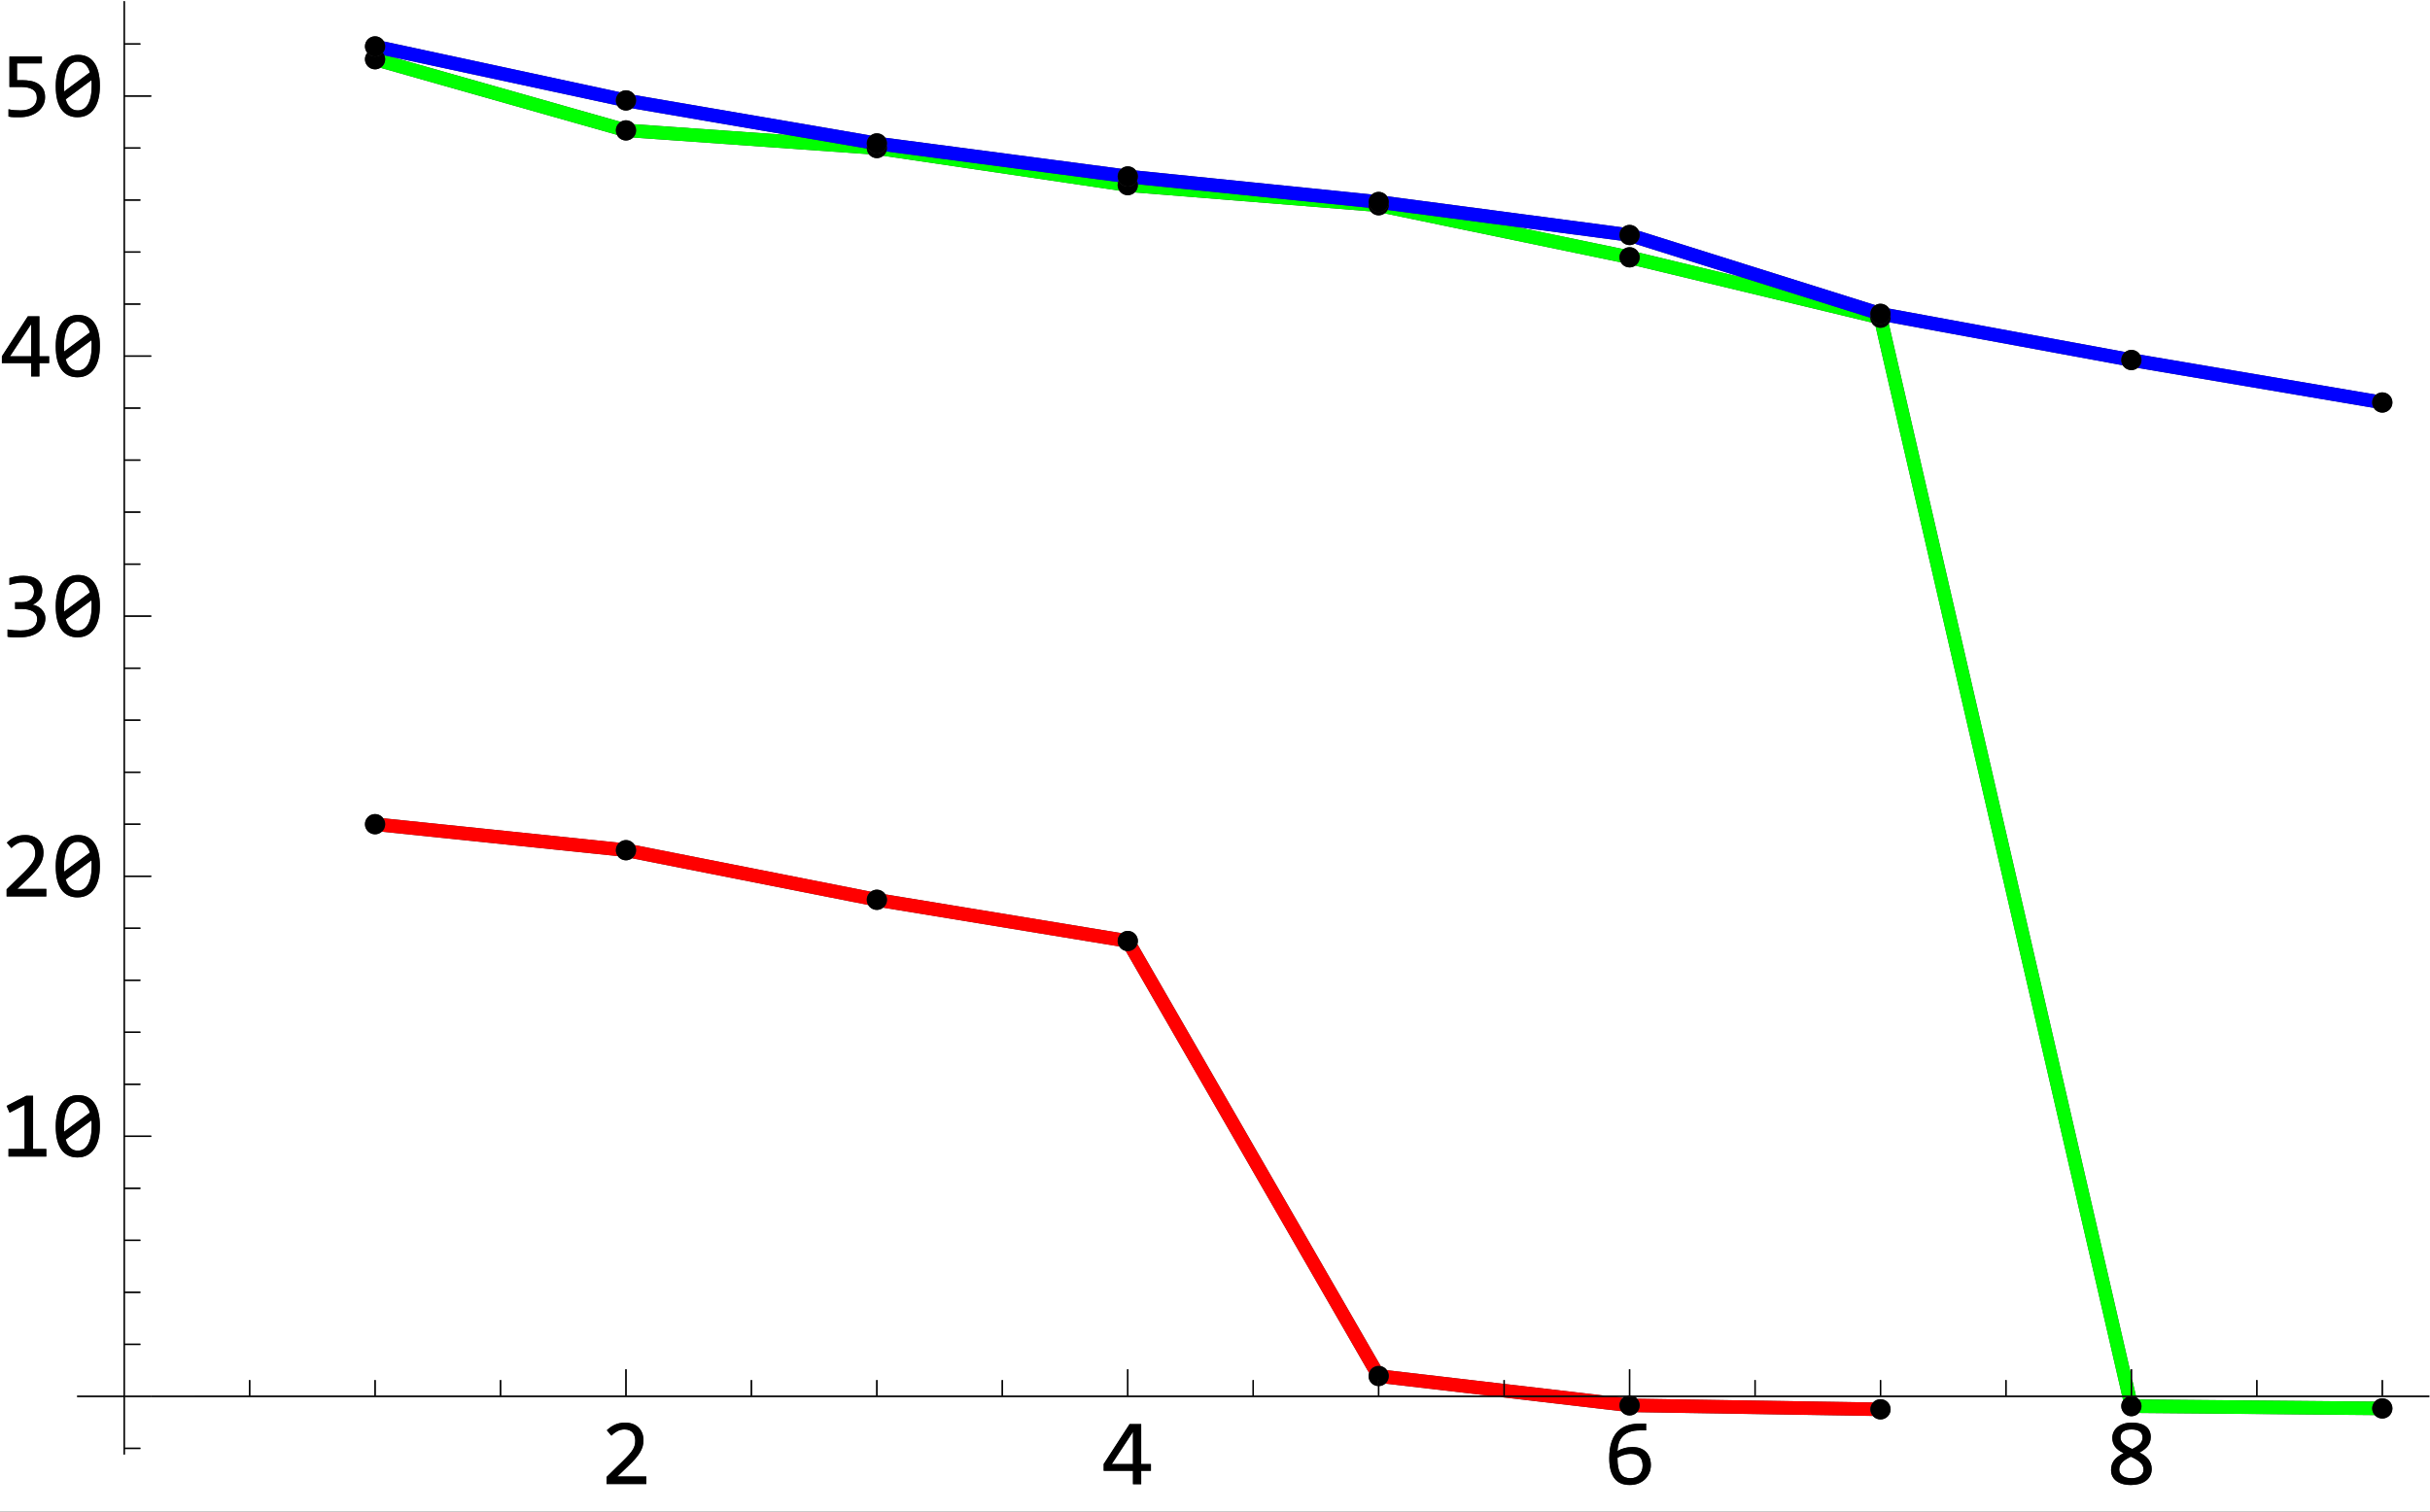 <?xml version="1.0" encoding="utf-8"?>
<!-- Generator: Adobe Illustrator 16.0.4, SVG Export Plug-In . SVG Version: 6.00 Build 0)  -->
<!DOCTYPE svg PUBLIC "-//W3C//DTD SVG 1.1 Tiny//EN" "http://www.w3.org/Graphics/SVG/1.1/DTD/svg11-tiny.dtd">
<svg version="1.1" baseProfile="tiny" id="Layer_1" xmlns="http://www.w3.org/2000/svg" xmlns:xlink="http://www.w3.org/1999/xlink"
	 x="0px" y="0px" width="360px" height="224px" viewBox="0 0 360 224" xml:space="preserve">
<rect x="0" y="0" width="360" height="224" fill="#333333" stroke="none"/>
<g>
	<g>
		<g>
		</g>
		<g>
		</g>
	</g>
	<g>
	</g>
</g>
<g>
	<path fill="#FFFFFF" d="M317.174,216.818c-0.143-0.156-0.335-0.312-0.575-0.469c-0.24-0.155-0.546-0.316-0.917-0.482
		c-0.321,0.152-0.593,0.304-0.811,0.453c-0.219,0.147-0.396,0.3-0.532,0.455c-0.134,0.152-0.229,0.312-0.286,0.477
		c-0.057,0.164-0.086,0.339-0.086,0.525c0,0.205,0.045,0.387,0.136,0.546c0.093,0.158,0.218,0.292,0.376,0.402
		c0.159,0.111,0.35,0.194,0.569,0.249s0.458,0.081,0.713,0.081c0.248,0,0.482-0.024,0.702-0.073c0.22-0.052,0.411-0.129,0.571-0.232
		c0.161-0.104,0.287-0.234,0.381-0.392c0.093-0.159,0.14-0.349,0.14-0.568c0-0.171-0.027-0.336-0.083-0.497
		C317.416,217.133,317.317,216.974,317.174,216.818z"/>
	<path fill="#FFFFFF" d="M13.317,87.802c-0.068-0.235-0.156-0.448-0.262-0.641c-0.106-0.194-0.233-0.361-0.381-0.501
		c-0.145-0.141-0.313-0.251-0.503-0.33c-0.188-0.079-0.399-0.118-0.634-0.118c-0.312,0-0.596,0.076-0.851,0.229
		c-0.255,0.152-0.473,0.379-0.652,0.681c-0.179,0.302-0.317,0.675-0.413,1.12c-0.097,0.445-0.145,0.959-0.145,1.544
		c0,0.143,0,0.286,0,0.429s0.01,0.281,0.029,0.415L13.317,87.802z"/>
	<path fill="#FFFFFF" d="M9.993,92.459c0.104,0.201,0.231,0.375,0.378,0.521c0.149,0.144,0.318,0.257,0.507,0.339
		c0.191,0.08,0.408,0.12,0.65,0.12c0.312,0,0.595-0.076,0.849-0.227c0.254-0.153,0.469-0.379,0.647-0.678
		c0.18-0.301,0.317-0.673,0.412-1.118c0.096-0.445,0.144-0.96,0.144-1.547c0-0.156,0-0.311,0-0.466c0-0.154-0.012-0.305-0.035-0.452
		l-3.813,2.843C9.801,92.035,9.888,92.257,9.993,92.459z"/>
	<path fill="#FFFFFF" d="M9.993,53.921c0.104,0.202,0.231,0.375,0.378,0.521c0.149,0.144,0.318,0.257,0.507,0.339
		c0.191,0.08,0.408,0.12,0.65,0.12c0.312,0,0.595-0.076,0.849-0.227c0.254-0.153,0.469-0.379,0.647-0.678
		c0.18-0.301,0.317-0.673,0.412-1.118c0.096-0.445,0.144-0.96,0.144-1.547c0-0.156,0-0.311,0-0.466c0-0.154-0.012-0.305-0.035-0.452
		l-3.813,2.843C9.801,53.497,9.888,53.719,9.993,53.921z"/>
	<path fill="#FFFFFF" d="M13.317,49.264c-0.068-0.235-0.156-0.448-0.262-0.641c-0.106-0.194-0.233-0.361-0.381-0.501
		c-0.145-0.141-0.313-0.251-0.503-0.33c-0.188-0.079-0.399-0.118-0.634-0.118c-0.312,0-0.596,0.076-0.851,0.229
		c-0.255,0.152-0.473,0.379-0.652,0.681c-0.179,0.302-0.317,0.675-0.413,1.12c-0.097,0.445-0.145,0.959-0.145,1.544
		c0,0.143,0,0.286,0,0.429c0,0.143,0.01,0.281,0.029,0.416L13.317,49.264z"/>
	<polygon fill="#FFFFFF" points="167.849,216.956 167.849,212.183 164.71,216.956 	"/>
	<path fill="#FFFFFF" d="M204.348,205.403v1.42h16.179l-15.292-1.788C204.986,205.252,204.677,205.381,204.348,205.403z"/>
	<path fill="#FFFFFF" d="M13.317,10.725c-0.068-0.235-0.156-0.448-0.262-0.641c-0.106-0.194-0.233-0.361-0.381-0.501
		c-0.145-0.141-0.313-0.251-0.503-0.33c-0.188-0.079-0.399-0.118-0.634-0.118c-0.312,0-0.596,0.076-0.851,0.229
		c-0.255,0.152-0.473,0.379-0.652,0.681c-0.179,0.302-0.317,0.675-0.413,1.12c-0.097,0.445-0.145,0.959-0.145,1.544
		c0,0.143,0,0.286,0,0.429s0.01,0.281,0.029,0.416L13.317,10.725z"/>
	<path fill="#FFFFFF" d="M9.993,15.382c0.104,0.202,0.231,0.375,0.378,0.521c0.149,0.144,0.318,0.257,0.507,0.339
		c0.191,0.08,0.408,0.12,0.65,0.12c0.312,0,0.595-0.076,0.849-0.227c0.254-0.153,0.469-0.379,0.647-0.678
		c0.18-0.301,0.317-0.673,0.412-1.118c0.096-0.445,0.144-0.96,0.144-1.547c0-0.156,0-0.311,0-0.466c0-0.154-0.012-0.305-0.035-0.452
		l-3.813,2.843C9.801,14.958,9.888,15.18,9.993,15.382z"/>
	<path fill="#FFFFFF" d="M240.573,207.022h-1.127l0.987,0.115C240.479,207.098,240.523,207.057,240.573,207.022z"/>
	<path fill="#FFFFFF" d="M92.736,16.38c-0.398,0-0.779-0.158-1.061-0.439c-0.094-0.095-0.169-0.204-0.234-0.318L57.975,8.42
		l33.962,9.638c0.238-0.15,0.513-0.234,0.799-0.234c0.398,0,0.779,0.158,1.061,0.439c0.043,0.043,0.079,0.093,0.116,0.141
		l22.817,1.604l-23.07-3.955C93.396,16.26,93.074,16.38,92.736,16.38z"/>
	<polygon fill="#FFFFFF" points="4.62,48.028 1.481,52.801 4.62,52.801 	"/>
	<path fill="#FFFFFF" d="M315.883,214.723c0.519-0.244,0.902-0.497,1.153-0.761c0.253-0.264,0.379-0.571,0.379-0.921
		c0-0.409-0.143-0.713-0.429-0.913c-0.286-0.199-0.688-0.299-1.208-0.299c-0.514,0-0.912,0.099-1.198,0.297
		c-0.286,0.197-0.429,0.492-0.429,0.886c0,0.181,0.033,0.346,0.103,0.497c0.07,0.151,0.176,0.294,0.319,0.426
		c0.145,0.134,0.325,0.265,0.54,0.395C315.329,214.457,315.586,214.589,315.883,214.723z"/>
	<path fill="#FFFFFF" d="M0,224h360V0H0V224z M6.86,171.384h-5.6v-1.12h2.38v-6.535l-2.218,1.164L0.98,163.88l2.914-1.5H4.9v7.884
		h1.96V171.384z M6.86,132.845H0.98v-1.053l2.378-2.329c0.389-0.38,0.706-0.708,0.949-0.985c0.245-0.277,0.435-0.531,0.571-0.761
		c0.136-0.229,0.227-0.444,0.274-0.646c0.048-0.205,0.072-0.426,0.072-0.661c0-0.223-0.031-0.434-0.092-0.634
		c-0.06-0.203-0.153-0.381-0.28-0.532c-0.127-0.152-0.292-0.271-0.494-0.359c-0.202-0.089-0.443-0.133-0.725-0.133
		c-0.389,0-0.743,0.086-1.063,0.258c-0.319,0.171-0.612,0.393-0.879,0.665l-0.676-0.799c0.34-0.341,0.731-0.614,1.175-0.82
		c0.444-0.207,0.961-0.31,1.551-0.31c0.401,0,0.765,0.059,1.093,0.177c0.33,0.118,0.614,0.289,0.854,0.514
		c0.239,0.225,0.424,0.499,0.555,0.824c0.131,0.326,0.197,0.692,0.197,1.1c0,0.344-0.044,0.662-0.133,0.956
		c-0.088,0.293-0.221,0.585-0.399,0.877c-0.177,0.29-0.402,0.59-0.673,0.9c-0.27,0.312-0.602,0.653-0.996,1.028l-1.669,1.604h4.29
		V132.845z M5.337,91.07c-0.109-0.182-0.264-0.334-0.465-0.457c-0.2-0.123-0.439-0.214-0.718-0.276
		c-0.277-0.061-0.578-0.092-0.903-0.092H2.24v-1.006h1.024c0.267,0,0.509-0.035,0.728-0.105c0.22-0.07,0.409-0.17,0.565-0.302
		c0.156-0.131,0.275-0.293,0.358-0.485c0.083-0.193,0.125-0.411,0.125-0.654c0-0.476-0.144-0.822-0.433-1.039
		c-0.289-0.219-0.713-0.328-1.273-0.328c-0.299,0-0.607,0.029-0.923,0.089c-0.315,0.059-0.652,0.146-1.011,0.263v-1.02
		c0.152-0.052,0.314-0.1,0.488-0.142c0.173-0.044,0.346-0.079,0.518-0.107c0.172-0.029,0.344-0.051,0.514-0.066
		c0.172-0.016,0.336-0.024,0.493-0.024c0.468,0,0.879,0.051,1.233,0.151c0.355,0.101,0.651,0.246,0.888,0.435
		c0.238,0.19,0.417,0.421,0.538,0.692c0.123,0.27,0.184,0.574,0.184,0.912c0,0.506-0.121,0.93-0.363,1.273
		c-0.242,0.343-0.599,0.619-1.07,0.829c0.237,0.038,0.466,0.112,0.69,0.221c0.224,0.109,0.426,0.249,0.605,0.42
		c0.18,0.171,0.325,0.372,0.436,0.604c0.111,0.23,0.166,0.485,0.166,0.765c0,0.391-0.08,0.758-0.241,1.101
		c-0.159,0.342-0.398,0.642-0.717,0.899c-0.318,0.255-0.719,0.456-1.203,0.604c-0.484,0.147-1.047,0.22-1.689,0.22
		c-0.356,0-0.675,0-0.958,0c-0.283,0-0.547-0.029-0.792-0.089v-1.074c0.308,0.051,0.618,0.09,0.932,0.118
		c0.315,0.026,0.636,0.039,0.965,0.039c0.444,0,0.824-0.039,1.139-0.118c0.317-0.08,0.575-0.195,0.775-0.346
		c0.199-0.15,0.345-0.331,0.435-0.544c0.092-0.213,0.138-0.454,0.138-0.722C5.504,91.464,5.448,91.251,5.337,91.07z M95.747,219.923
		h-5.88v-1.053l2.378-2.329c0.389-0.38,0.706-0.708,0.949-0.985c0.245-0.277,0.436-0.531,0.571-0.761
		c0.136-0.229,0.227-0.445,0.274-0.646c0.048-0.205,0.072-0.426,0.072-0.661c0-0.223-0.031-0.434-0.092-0.635
		c-0.06-0.202-0.153-0.38-0.28-0.531c-0.127-0.152-0.292-0.271-0.494-0.359c-0.202-0.089-0.443-0.133-0.725-0.133
		c-0.389,0-0.743,0.086-1.063,0.258c-0.319,0.171-0.612,0.392-0.879,0.665l-0.676-0.799c0.34-0.341,0.731-0.614,1.175-0.82
		c0.444-0.207,0.961-0.31,1.551-0.31c0.401,0,0.765,0.059,1.093,0.177c0.33,0.118,0.614,0.289,0.854,0.514
		c0.239,0.225,0.424,0.499,0.555,0.824c0.131,0.326,0.197,0.692,0.197,1.099c0,0.345-0.044,0.662-0.133,0.956
		c-0.088,0.293-0.221,0.585-0.399,0.877c-0.177,0.29-0.402,0.591-0.673,0.901c-0.27,0.312-0.602,0.653-0.996,1.028l-1.669,1.604
		h4.29V219.923z M170.509,217.963h-1.444v1.979h-1.216v-1.979h-4.34v-1.007l3.843-5.923h1.713v5.923h1.444V217.963z
		 M244.347,218.267c-0.146,0.358-0.357,0.672-0.632,0.938c-0.272,0.267-0.602,0.477-0.987,0.63
		c-0.385,0.152-0.812,0.227-1.281,0.227c-0.493,0-0.929-0.077-1.307-0.235c-0.377-0.159-0.693-0.402-0.948-0.729
		c-0.256-0.326-0.449-0.739-0.582-1.237c-0.134-0.501-0.199-1.092-0.199-1.772c0-0.46,0.03-0.904,0.09-1.335
		c0.059-0.43,0.157-0.834,0.293-1.214c0.137-0.38,0.319-0.729,0.547-1.045c0.229-0.317,0.512-0.588,0.852-0.814
		c0.339-0.227,0.738-0.403,1.197-0.528c0.461-0.126,0.994-0.188,1.6-0.188h0.882v1.006h-0.933c-0.538,0-1.008,0.066-1.403,0.199
		c-0.396,0.131-0.728,0.317-0.996,0.558c-0.266,0.24-0.472,0.53-0.616,0.87c-0.143,0.339-0.232,0.719-0.269,1.139l-0.027,0.289
		c0.29-0.178,0.624-0.318,1-0.426s0.784-0.162,1.223-0.162c0.453,0,0.851,0.067,1.19,0.199s0.622,0.315,0.848,0.549
		c0.229,0.235,0.399,0.518,0.513,0.848c0.113,0.328,0.171,0.688,0.171,1.078C244.57,217.521,244.496,217.906,244.347,218.267z
		 M318.541,218.702c-0.153,0.294-0.367,0.542-0.643,0.744c-0.275,0.201-0.602,0.354-0.976,0.459
		c-0.375,0.104-0.782,0.156-1.221,0.156c-0.483,0-0.908-0.054-1.275-0.163c-0.368-0.109-0.676-0.263-0.926-0.459
		c-0.248-0.197-0.435-0.431-0.562-0.7c-0.125-0.271-0.188-0.567-0.188-0.893c0-0.549,0.144-1.021,0.433-1.418
		c0.29-0.397,0.767-0.76,1.427-1.087c-0.609-0.298-1.041-0.629-1.295-0.995c-0.253-0.365-0.381-0.786-0.381-1.26
		c0-0.291,0.06-0.571,0.178-0.843c0.12-0.271,0.299-0.512,0.538-0.725c0.24-0.213,0.541-0.382,0.9-0.507
		c0.362-0.127,0.786-0.189,1.273-0.189c0.463,0,0.868,0.049,1.217,0.147c0.348,0.099,0.641,0.239,0.879,0.426
		c0.238,0.183,0.416,0.406,0.534,0.669s0.177,0.554,0.177,0.875c0,0.524-0.143,0.972-0.429,1.341
		c-0.284,0.367-0.698,0.688-1.24,0.965c0.265,0.134,0.507,0.281,0.726,0.442c0.22,0.157,0.409,0.337,0.571,0.534
		s0.287,0.417,0.376,0.659c0.091,0.242,0.137,0.511,0.137,0.808C318.771,218.07,318.694,218.407,318.541,218.702z M18.295,0.178h0.2
		v6.243h2.304v0.2h-2.304v7.508h3.907v0.2h-3.907v7.508h2.304v0.2h-2.304v7.507h2.304v0.2h-2.304v7.508h2.304v0.2h-2.304v7.508
		h2.304v0.2h-2.304v7.508h3.907v0.2h-3.907v7.507h2.304v0.2h-2.304v7.508h2.304v0.2h-2.304v7.508h2.304v0.2h-2.304v7.508h2.304v0.2
		h-2.304v7.506h3.907v0.2h-3.907v7.509h2.304v0.2h-2.304v7.508h2.304v0.2h-2.304v7.508h2.304v0.199h-2.304v7.508h2.304v0.199h-2.304
		v7.509h3.907v0.199h-3.907v7.509h2.304v0.199h-2.304v7.509h2.304v0.199h-2.304v7.509h2.304v0.199h-2.304v7.508h2.304v0.199h-2.304
		v7.509h3.907v0.199h-3.907v7.508h2.304v0.199h-2.304v7.51h2.304v0.199h-2.304v7.508h2.304v0.199h-2.304v7.509h2.304v0.199h-2.304
		v3.602v3.907h3.907H36.88v-2.305h0.2v2.305h18.385v-2.305h0.2v2.305h18.386v-2.305h0.2v2.305h18.385v-3.907h0.2v3.907h18.385
		v-2.305h0.2v2.305h18.386v-2.305h0.2v2.305h18.385v-2.305h0.2v2.305h18.385v-3.907h0.2v3.907h18.386v-2.305h0.199v2.305h18.386
		v-1.42c-0.361-0.024-0.704-0.172-0.961-0.43c-0.281-0.282-0.439-0.664-0.439-1.061c0-0.159,0.031-0.312,0.08-0.461l-36.061-62.537
		c-0.282-0.06-0.544-0.199-0.75-0.405c-0.078-0.077-0.143-0.163-0.201-0.254l-34.977-5.75c-0.265,0.212-0.591,0.334-0.932,0.334
		c-0.398,0-0.78-0.157-1.061-0.438c-0.089-0.089-0.161-0.19-0.224-0.297l-34.991-6.917c-0.258,0.192-0.569,0.303-0.896,0.303
		c-0.398,0-0.779-0.157-1.061-0.438c-0.057-0.058-0.105-0.121-0.152-0.186l-34.955-3.62c-0.275,0.247-0.63,0.391-1.003,0.391
		c-0.398,0-0.779-0.158-1.06-0.438c-0.282-0.281-0.44-0.663-0.44-1.062c0-0.396,0.158-0.778,0.44-1.06
		c0.281-0.283,0.662-0.44,1.06-0.44s0.78,0.157,1.061,0.44c0.055,0.056,0.102,0.117,0.147,0.18l34.962,3.624
		c0.275-0.247,0.628-0.391,1-0.391c0.398,0,0.779,0.159,1.061,0.44c0.089,0.089,0.161,0.191,0.225,0.298l34.991,6.915
		c0.257-0.192,0.569-0.304,0.895-0.304c0.397,0,0.779,0.159,1.06,0.44c0.077,0.077,0.143,0.163,0.201,0.254l34.978,5.748
		c0.264-0.21,0.59-0.333,0.932-0.333c0.398,0,0.78,0.158,1.061,0.438c0.281,0.282,0.439,0.662,0.439,1.062
		c0,0.158-0.032,0.312-0.08,0.46l36.06,62.537c0.282,0.06,0.545,0.198,0.752,0.404c0.061,0.062,0.113,0.129,0.162,0.199
		l17.263,2.019v-0.55h0.199v0.573l14.811,1.731h3.269c0.101-0.028,0.203-0.047,0.308-0.054v-3.854h0.199v3.854
		c0.104,0.007,0.207,0.025,0.308,0.054h18.078v-2.305h0.199v2.305h18.386v-2.305h0.199v2.305h18.387v-2.305h0.199v2.305h17.102
		L277.863,48.384c-0.121-0.067-0.235-0.145-0.334-0.244c-0.104-0.103-0.184-0.222-0.252-0.348l-35.009-8.429
		c-0.248,0.172-0.544,0.267-0.85,0.267c-0.397,0-0.78-0.158-1.061-0.44c-0.092-0.092-0.165-0.197-0.229-0.307l-34.996-7.264
		c-0.256,0.188-0.562,0.295-0.885,0.295c-0.398,0-0.78-0.158-1.061-0.439c-0.047-0.047-0.085-0.101-0.125-0.153l-34.954-2.806
		c-0.278,0.264-0.646,0.414-1.032,0.414c-0.398,0-0.779-0.157-1.06-0.438c-0.073-0.073-0.137-0.153-0.193-0.239l-34.967-5.167
		c-0.268,0.221-0.601,0.349-0.949,0.349c-0.398,0-0.78-0.158-1.061-0.44c-0.044-0.044-0.08-0.095-0.118-0.144l-34.929-2.472
		c-0.001,0.001-0.001,0.002-0.002,0.003c-0.282,0.282-0.663,0.44-1.061,0.44s-0.779-0.158-1.061-0.44
		c-0.117-0.117-0.207-0.254-0.279-0.4l-35.032-9.941c-0.238,0.15-0.514,0.234-0.799,0.234c-0.398,0-0.779-0.158-1.06-0.44
		c-0.282-0.281-0.44-0.663-0.44-1.06c0-0.349,0.127-0.681,0.348-0.948c-0.22-0.267-0.348-0.6-0.348-0.949
		c0-0.397,0.158-0.779,0.44-1.06c0.281-0.282,0.662-0.44,1.06-0.44s0.78,0.158,1.061,0.44c0.094,0.094,0.169,0.203,0.234,0.316
		l34.999,7.534c0.255-0.184,0.559-0.289,0.877-0.289c0.398,0,0.779,0.158,1.061,0.439c0.08,0.081,0.147,0.17,0.207,0.265
		l34.98,5.998c0.263-0.207,0.585-0.327,0.924-0.327c0.397,0,0.779,0.158,1.06,0.44c0.066,0.066,0.125,0.139,0.177,0.215
		l34.965,4.604c0.27-0.23,0.611-0.364,0.969-0.364c0.398,0,0.78,0.158,1.061,0.439c0.055,0.055,0.102,0.117,0.147,0.18l34.958,3.556
		c0.274-0.25,0.631-0.393,1.005-0.393c0.398,0,0.779,0.158,1.061,0.439c0.066,0.066,0.125,0.14,0.178,0.216l34.948,4.615
		c0.272-0.239,0.62-0.376,0.984-0.376c0.397,0,0.779,0.158,1.06,0.439c0.128,0.128,0.228,0.279,0.301,0.44l35.051,11.019
		c0.229-0.135,0.488-0.213,0.759-0.213c0.398,0,0.78,0.158,1.062,0.439c0.084,0.084,0.152,0.179,0.214,0.279l34.985,6.439
		c0.261-0.2,0.578-0.316,0.91-0.316c0.398,0,0.779,0.158,1.061,0.439c0.079,0.079,0.146,0.168,0.205,0.261l34.979,5.926
		c0.263-0.208,0.587-0.329,0.926-0.329c0.397,0,0.779,0.158,1.061,0.439c0.281,0.281,0.439,0.663,0.439,1.061
		s-0.158,0.778-0.439,1.06c-0.281,0.282-0.663,0.44-1.061,0.44s-0.779-0.158-1.061-0.44c-0.079-0.079-0.146-0.167-0.204-0.26
		l-34.98-5.926c-0.264,0.208-0.586,0.329-0.926,0.329c-0.397,0-0.779-0.158-1.061-0.44c-0.084-0.084-0.153-0.179-0.214-0.278
		l-34.569-6.369c-0.031,0.061-0.062,0.121-0.103,0.178l35.847,155.548v-0.572h0.199v1.437l0.569,2.471h17.816v-2.305h0.199v2.305
		h18.387v-2.305h0.199v2.305h6.87v0.199h-43.426l0.012,0.049c0.12,0.067,0.234,0.145,0.334,0.244
		c0.021,0.021,0.037,0.048,0.058,0.07l34.951,0.318c0.015-0.016,0.025-0.034,0.041-0.05c0.281-0.281,0.663-0.439,1.061-0.439
		s0.779,0.158,1.061,0.439s0.439,0.662,0.439,1.061s-0.158,0.779-0.439,1.062c-0.281,0.279-0.663,0.438-1.061,0.438
		s-0.779-0.159-1.061-0.438c-0.022-0.022-0.038-0.049-0.059-0.072l-34.951-0.317c-0.014,0.016-0.024,0.033-0.04,0.049
		c-0.281,0.282-0.662,0.44-1.061,0.44c-0.397,0-0.779-0.158-1.061-0.44c-0.281-0.28-0.439-0.661-0.439-1.06
		c0-0.312,0.099-0.61,0.275-0.86l-0.113-0.493h-72.158c0.076,0.052,0.148,0.11,0.215,0.177c0.024,0.024,0.042,0.053,0.064,0.078
		l34.951,0.551c0.013-0.014,0.021-0.029,0.035-0.043c0.28-0.281,0.662-0.439,1.06-0.439c0.398,0,0.78,0.158,1.062,0.439
		c0.28,0.282,0.438,0.663,0.438,1.061c0,0.398-0.158,0.779-0.438,1.062c-0.281,0.281-0.663,0.438-1.062,0.438
		c-0.397,0-0.779-0.157-1.06-0.438c-0.024-0.024-0.043-0.054-0.065-0.079l-34.946-0.556c-0.014,0.015-0.024,0.033-0.039,0.048
		c-0.28,0.281-0.662,0.439-1.06,0.439s-0.78-0.158-1.061-0.439c-0.061-0.061-0.112-0.128-0.161-0.196l-17.968-2.102H22.402h-3.907
		v7.509h2.304v0.199h-2.304v0.816h-0.2v-8.524h-6.87v-0.199h6.87v-3.907V0.178z M8.47,10.867c0.14-0.57,0.349-1.058,0.626-1.463
		c0.278-0.407,0.626-0.721,1.043-0.943s0.904-0.332,1.459-0.332c0.481,0,0.919,0.09,1.313,0.271c0.393,0.181,0.73,0.461,1.01,0.84
		c0.282,0.379,0.498,0.859,0.648,1.441c0.151,0.582,0.227,1.273,0.227,2.072c0,0.687-0.069,1.314-0.208,1.881
		c-0.137,0.566-0.345,1.052-0.625,1.459c-0.28,0.407-0.628,0.721-1.044,0.943c-0.414,0.222-0.901,0.333-1.461,0.333
		c-0.481,0-0.919-0.091-1.312-0.272c-0.394-0.181-0.732-0.459-1.013-0.835c-0.28-0.377-0.496-0.856-0.648-1.438
		c-0.15-0.583-0.225-1.273-0.225-2.071C8.26,12.065,8.33,11.436,8.47,10.867z M8.47,49.406c0.14-0.57,0.349-1.058,0.626-1.463
		c0.278-0.407,0.626-0.721,1.043-0.943s0.904-0.332,1.459-0.332c0.481,0,0.919,0.09,1.313,0.271c0.393,0.181,0.73,0.461,1.01,0.84
		c0.282,0.379,0.498,0.859,0.648,1.441c0.151,0.582,0.227,1.273,0.227,2.072c0,0.687-0.069,1.314-0.208,1.881
		c-0.137,0.566-0.345,1.052-0.625,1.459c-0.28,0.407-0.628,0.721-1.044,0.943c-0.414,0.222-0.901,0.333-1.461,0.333
		c-0.481,0-0.919-0.091-1.312-0.272c-0.394-0.181-0.732-0.459-1.013-0.835c-0.28-0.377-0.496-0.856-0.648-1.438
		C8.335,52.78,8.26,52.09,8.26,51.292C8.26,50.604,8.33,49.975,8.47,49.406z M8.47,87.944c0.14-0.57,0.349-1.058,0.626-1.463
		c0.278-0.407,0.626-0.721,1.043-0.943c0.417-0.222,0.904-0.332,1.459-0.332c0.481,0,0.919,0.09,1.313,0.271
		c0.393,0.181,0.73,0.461,1.01,0.84c0.282,0.379,0.498,0.859,0.648,1.441c0.151,0.582,0.227,1.273,0.227,2.072
		c0,0.687-0.069,1.314-0.208,1.881c-0.137,0.566-0.345,1.052-0.625,1.459c-0.28,0.407-0.628,0.721-1.044,0.943
		c-0.414,0.222-0.901,0.332-1.461,0.332c-0.481,0-0.919-0.09-1.312-0.271c-0.394-0.181-0.732-0.459-1.013-0.835
		c-0.28-0.377-0.496-0.856-0.648-1.438c-0.15-0.583-0.225-1.273-0.225-2.071C8.26,89.142,8.33,88.513,8.47,87.944z M8.47,126.483
		c0.14-0.57,0.349-1.059,0.626-1.464c0.278-0.406,0.626-0.721,1.043-0.942s0.904-0.332,1.459-0.332c0.481,0,0.919,0.09,1.313,0.271
		c0.393,0.182,0.73,0.461,1.01,0.841c0.282,0.379,0.498,0.858,0.648,1.44c0.151,0.582,0.227,1.273,0.227,2.072
		c0,0.687-0.069,1.313-0.208,1.881c-0.137,0.566-0.345,1.052-0.625,1.459c-0.28,0.407-0.628,0.721-1.044,0.943
		c-0.414,0.222-0.901,0.333-1.461,0.333c-0.481,0-0.919-0.092-1.312-0.272c-0.394-0.181-0.732-0.459-1.013-0.835
		c-0.28-0.377-0.496-0.855-0.648-1.438c-0.15-0.583-0.225-1.273-0.225-2.071C8.26,127.681,8.33,127.052,8.47,126.483z M8.47,165.022
		c0.14-0.57,0.349-1.059,0.626-1.464c0.278-0.406,0.626-0.721,1.043-0.942c0.417-0.223,0.904-0.332,1.459-0.332
		c0.481,0,0.919,0.09,1.313,0.271c0.393,0.182,0.73,0.461,1.01,0.84c0.282,0.38,0.498,0.859,0.648,1.441
		c0.151,0.582,0.227,1.273,0.227,2.072c0,0.687-0.069,1.313-0.208,1.881c-0.137,0.566-0.345,1.052-0.625,1.459
		c-0.28,0.407-0.628,0.721-1.044,0.943c-0.414,0.222-0.901,0.333-1.461,0.333c-0.481,0-0.919-0.092-1.312-0.272
		c-0.394-0.181-0.732-0.459-1.013-0.835c-0.28-0.377-0.496-0.856-0.648-1.438c-0.15-0.582-0.225-1.272-0.225-2.07
		C8.26,166.22,8.33,165.591,8.47,165.022z M1.26,16.192c0.235,0.058,0.512,0.101,0.831,0.129c0.321,0.027,0.646,0.041,0.974,0.041
		c0.369,0,0.7-0.043,0.995-0.129c0.296-0.087,0.548-0.213,0.755-0.376c0.208-0.163,0.368-0.36,0.479-0.591
		c0.111-0.23,0.166-0.49,0.166-0.778c0-0.558-0.203-0.963-0.608-1.217c-0.406-0.255-0.988-0.382-1.748-0.382H1.4V8.382h4.81v1.007
		H2.52v2.493h0.792c0.436,0,0.854,0.039,1.253,0.116c0.4,0.076,0.756,0.211,1.068,0.405c0.313,0.192,0.566,0.451,0.757,0.776
		c0.191,0.324,0.286,0.731,0.286,1.221c0,0.44-0.095,0.842-0.286,1.205c-0.19,0.364-0.452,0.676-0.786,0.937
		c-0.332,0.261-0.725,0.464-1.179,0.61c-0.452,0.144-0.94,0.217-1.465,0.217c-0.132,0-0.273,0-0.425,0c-0.151,0-0.302,0-0.452,0
		c-0.151,0-0.297-0.01-0.44-0.029c-0.142-0.019-0.269-0.041-0.383-0.068V16.192z M0.28,52.801l3.843-5.924h1.713v5.924H7.28v1.007
		H5.836v1.979H4.62v-1.979H0.28V52.801z"/>
	<path fill="#FFFFFF" d="M242.94,215.917c-0.144-0.15-0.324-0.267-0.544-0.35s-0.48-0.124-0.784-0.124
		c-0.177,0-0.355,0.016-0.535,0.048c-0.18,0.03-0.356,0.073-0.528,0.129c-0.172,0.055-0.337,0.119-0.494,0.189
		c-0.157,0.071-0.3,0.148-0.429,0.23c0,0.576,0.041,1.057,0.123,1.443c0.083,0.387,0.206,0.696,0.369,0.93
		c0.165,0.231,0.367,0.397,0.605,0.497c0.241,0.097,0.519,0.146,0.832,0.146c0.263,0,0.503-0.041,0.723-0.124
		c0.22-0.084,0.409-0.205,0.567-0.365c0.159-0.162,0.283-0.357,0.372-0.586c0.091-0.23,0.136-0.493,0.136-0.787
		c0-0.27-0.033-0.512-0.101-0.728C243.188,216.249,243.083,216.066,242.94,215.917z"/>
	<path fill="#FFFFFF" d="M13.317,164.88c-0.068-0.235-0.156-0.448-0.262-0.641c-0.106-0.194-0.233-0.361-0.381-0.501
		c-0.145-0.142-0.313-0.251-0.503-0.33c-0.188-0.079-0.399-0.118-0.634-0.118c-0.312,0-0.596,0.076-0.851,0.229
		s-0.473,0.38-0.652,0.682c-0.179,0.302-0.317,0.675-0.413,1.12c-0.097,0.444-0.145,0.959-0.145,1.544c0,0.143,0,0.286,0,0.429
		s0.01,0.281,0.029,0.416L13.317,164.88z"/>
	<path fill="#FFFFFF" d="M241.419,36.324c-0.397,0-0.78-0.158-1.061-0.439c-0.066-0.066-0.124-0.139-0.176-0.215l-15.585-2.052
		l15.936,3.308c0.256-0.188,0.564-0.295,0.886-0.295c0.397,0,0.779,0.157,1.06,0.439c0.104,0.103,0.184,0.223,0.252,0.349
		l15.397,3.707l-15.95-5.014C241.949,36.246,241.689,36.324,241.419,36.324z"/>
	<path fill="#FFFFFF" d="M9.993,130.998c0.104,0.202,0.231,0.375,0.378,0.521c0.149,0.145,0.318,0.258,0.507,0.34
		c0.191,0.08,0.408,0.119,0.65,0.119c0.312,0,0.595-0.075,0.849-0.227c0.254-0.153,0.469-0.379,0.647-0.678
		c0.18-0.301,0.317-0.673,0.412-1.118c0.096-0.445,0.144-0.96,0.144-1.547c0-0.156,0-0.312,0-0.466s-0.012-0.306-0.035-0.452
		l-3.813,2.843C9.801,130.574,9.888,130.796,9.993,130.998z"/>
	<path fill="#FFFFFF" d="M9.993,169.537c0.104,0.202,0.231,0.375,0.378,0.521c0.149,0.145,0.318,0.258,0.507,0.34
		c0.191,0.079,0.408,0.119,0.65,0.119c0.312,0,0.595-0.075,0.849-0.227c0.254-0.153,0.469-0.379,0.647-0.678
		c0.18-0.302,0.317-0.673,0.412-1.118c0.096-0.445,0.144-0.96,0.144-1.547c0-0.156,0-0.312,0-0.466s-0.012-0.306-0.035-0.452
		l-3.813,2.843C9.801,169.113,9.888,169.335,9.993,169.537z"/>
	<path fill="#FFFFFF" d="M13.317,126.341c-0.068-0.234-0.156-0.448-0.262-0.641c-0.106-0.194-0.233-0.361-0.381-0.501
		c-0.145-0.142-0.313-0.251-0.503-0.33c-0.188-0.079-0.399-0.118-0.634-0.118c-0.312,0-0.596,0.076-0.851,0.229
		c-0.255,0.151-0.473,0.379-0.652,0.681c-0.179,0.302-0.317,0.675-0.413,1.12c-0.097,0.444-0.145,0.959-0.145,1.544
		c0,0.143,0,0.286,0,0.429c0,0.144,0.01,0.281,0.029,0.416L13.317,126.341z"/>
	<path fill="#FF0000" d="M128.846,132.28c0.051-0.052,0.109-0.094,0.167-0.137l-34.991-6.915c0.136,0.229,0.214,0.491,0.214,0.762
		c0,0.398-0.158,0.779-0.439,1.062c-0.051,0.051-0.108,0.093-0.166,0.136l34.991,6.917c-0.136-0.23-0.215-0.491-0.215-0.765
		C128.407,132.943,128.565,132.561,128.846,132.28z"/>
	<path fill="#FF0000" d="M205.309,204.974c-0.023,0.023-0.051,0.04-0.074,0.062l15.292,1.788h2.207v-1.755l-17.263-2.019
		c0.178,0.252,0.277,0.552,0.277,0.863C205.748,204.31,205.59,204.691,205.309,204.974z"/>
	<path fill="#FF0000" d="M91.675,124.931c0.019-0.019,0.042-0.032,0.061-0.05l-34.962-3.624c0.186,0.255,0.292,0.562,0.292,0.88
		c0,0.398-0.158,0.78-0.439,1.062c-0.018,0.018-0.04,0.03-0.058,0.048l34.955,3.62c-0.183-0.254-0.287-0.559-0.287-0.876
		C91.236,125.594,91.394,125.212,91.675,124.931z"/>
	<path fill="#FF0000" d="M242.518,209.272l34.946,0.556c-0.237-0.273-0.375-0.618-0.375-0.982c0-0.379,0.147-0.74,0.405-1.018
		l-34.951-0.551c0.237,0.273,0.376,0.619,0.376,0.982C242.919,208.637,242.772,208.996,242.518,209.272z"/>
	<polygon fill="#FF0000" points="237.743,206.823 222.933,205.092 222.933,206.823 	"/>
	<path fill="#FF0000" d="M166.017,138.388c0.04-0.039,0.085-0.07,0.128-0.105l-34.978-5.748c0.153,0.239,0.239,0.519,0.239,0.806
		c0,0.399-0.159,0.78-0.44,1.062c-0.039,0.039-0.084,0.07-0.127,0.104l34.977,5.75c-0.153-0.24-0.239-0.519-0.239-0.807
		C165.577,139.05,165.735,138.67,166.017,138.388z"/>
	<path fill="#FF0000" d="M240.358,207.199c0.022-0.023,0.051-0.04,0.075-0.062l-0.987-0.115h-17.217l17.968,2.102
		c-0.178-0.252-0.278-0.552-0.278-0.864C239.919,207.862,240.077,207.481,240.358,207.199z"/>
	<path fill="#FF0000" d="M204.248,202.413c0.104,0,0.208,0.013,0.309,0.033l-36.06-62.537c-0.072,0.224-0.19,0.431-0.359,0.601
		c-0.281,0.28-0.663,0.439-1.061,0.439c-0.105,0-0.208-0.013-0.31-0.034l36.061,62.537c0.072-0.224,0.19-0.432,0.359-0.602
		C203.468,202.571,203.85,202.413,204.248,202.413z"/>
	<path fill="#00FF00" d="M116.73,20.008l-22.817-1.604c0.205,0.262,0.323,0.583,0.323,0.92c0,0.396-0.157,0.776-0.437,1.057
		l34.929,2.472c-0.188-0.242-0.298-0.534-0.313-0.841L116.73,20.008z"/>
	<path fill="#00FF00" d="M91.675,18.263c0.08-0.08,0.169-0.146,0.262-0.205L57.975,8.42L56.95,8.2
		c0.075,0.181,0.115,0.376,0.115,0.576c0,0.397-0.158,0.779-0.439,1.06c-0.08,0.08-0.168,0.147-0.262,0.206l35.032,9.941
		c-0.101-0.204-0.16-0.428-0.16-0.659C91.236,18.925,91.394,18.544,91.675,18.263z"/>
	<path fill="#00FF00" d="M316.486,207.071l-0.012-0.049h-0.08C316.426,207.037,316.455,207.055,316.486,207.071z"/>
	<path fill="#00FF00" d="M316.86,209.387l34.951,0.317c-0.241-0.273-0.381-0.622-0.381-0.989c0-0.377,0.146-0.734,0.398-1.011
		l-34.951-0.318c0.242,0.272,0.382,0.622,0.382,0.99C317.26,208.753,317.114,209.111,316.86,209.387z"/>
	<path fill="#00FF00" d="M315.126,207.022h-0.704l0.113,0.493c0.049-0.07,0.103-0.139,0.164-0.2
		C314.823,207.191,314.97,207.096,315.126,207.022z"/>
	<polygon fill="#00FF00" points="316.429,206.823 315.859,204.353 315.859,206.823 	"/>
	<path fill="#00FF00" d="M258.128,41.125l-15.397-3.707c0.118,0.218,0.188,0.46,0.188,0.712c0,0.397-0.159,0.779-0.44,1.06
		c-0.064,0.065-0.136,0.122-0.21,0.173l35.009,8.429c-0.117-0.216-0.187-0.457-0.188-0.707L258.128,41.125z"/>
	<path fill="#00FF00" d="M240.358,37.07c0.054-0.054,0.114-0.099,0.175-0.144l-15.936-3.308l-19.029-2.506
		c-0.07,0.131-0.152,0.256-0.26,0.364c-0.054,0.054-0.115,0.099-0.176,0.144l34.996,7.264c-0.133-0.228-0.21-0.485-0.21-0.753
		C239.919,37.733,240.077,37.351,240.358,37.07z"/>
	<path fill="#00FF00" d="M315.66,203.488L279.813,47.94c-0.049,0.07-0.102,0.138-0.163,0.2c-0.281,0.281-0.663,0.439-1.062,0.439
		c-0.258,0-0.505-0.072-0.726-0.195l36.513,158.439h1.284V203.488z"/>
	<path fill="#00FF00" d="M165.657,26.97l-34.346-4.523c-0.074,0.204-0.188,0.394-0.345,0.55c-0.034,0.034-0.074,0.061-0.11,0.091
		l34.967,5.167c-0.159-0.243-0.247-0.528-0.247-0.823C165.577,27.272,165.609,27.119,165.657,26.97z"/>
	<path fill="#00FF00" d="M168.564,27.306c0.004,0.042,0.013,0.083,0.013,0.125c0,0.399-0.158,0.781-0.439,1.062
		c-0.009,0.009-0.02,0.015-0.029,0.024l34.954,2.806c-0.123-0.16-0.211-0.341-0.262-0.535L168.564,27.306z"/>
	<path fill="#0000FF" d="M56.718,7.828c0.094,0.114,0.175,0.237,0.232,0.372l1.024,0.221l33.466,7.203
		c-0.129-0.225-0.205-0.479-0.205-0.743c0-0.398,0.158-0.779,0.439-1.061c0.057-0.057,0.12-0.104,0.184-0.15L56.86,6.135
		c0.129,0.226,0.205,0.48,0.205,0.744C57.065,7.228,56.938,7.561,56.718,7.828z"/>
	<path fill="#0000FF" d="M93.797,15.941c-0.042,0.042-0.091,0.076-0.137,0.112l23.07,3.955l11.685,2.003
		c-0.001-0.025-0.007-0.049-0.007-0.075c0-0.117,0.018-0.23,0.043-0.342c-0.026-0.112-0.043-0.225-0.043-0.341
		c0-0.397,0.158-0.779,0.439-1.06c0.042-0.042,0.091-0.076,0.137-0.113l-34.98-5.998c0.149,0.237,0.232,0.512,0.232,0.796
		C94.236,15.278,94.078,15.659,93.797,15.941z"/>
	<path fill="#0000FF" d="M168.427,26.791c0.077,0.162,0.123,0.335,0.138,0.515l34.236,3.482c-0.031-0.121-0.053-0.245-0.053-0.373
		c0-0.082,0.011-0.163,0.024-0.243c-0.014-0.08-0.024-0.16-0.024-0.242c0-0.399,0.158-0.78,0.439-1.061
		c0.018-0.018,0.038-0.03,0.056-0.046l-34.958-3.556c0.186,0.255,0.292,0.562,0.292,0.881
		C168.577,26.374,168.521,26.591,168.427,26.791z"/>
	<path fill="#0000FF" d="M242.479,35.885c-0.09,0.09-0.192,0.163-0.301,0.226l15.95,5.014l18.962,5.961
		c0-0.002-0.001-0.004-0.001-0.007c0-0.097,0.01-0.192,0.028-0.285c-0.019-0.093-0.028-0.188-0.028-0.285
		c0-0.398,0.158-0.779,0.44-1.061c0.09-0.09,0.192-0.163,0.301-0.226l-35.051-11.019c0.089,0.193,0.14,0.403,0.14,0.621
		C242.919,35.222,242.76,35.603,242.479,35.885z"/>
	<path fill="#0000FF" d="M280.061,46.794c0.019,0.093,0.028,0.188,0.028,0.285c0,0.241-0.064,0.473-0.173,0.684l34.569,6.369
		c-0.144-0.234-0.226-0.503-0.226-0.782c0-0.398,0.158-0.78,0.439-1.061c0.046-0.046,0.099-0.084,0.15-0.123l-34.985-6.439
		c0.143,0.234,0.225,0.502,0.225,0.782C280.089,46.605,280.079,46.701,280.061,46.794z"/>
	<path fill="#0000FF" d="M316.82,54.41c-0.042,0.042-0.089,0.075-0.135,0.111l34.98,5.926c-0.15-0.238-0.235-0.514-0.235-0.8
		c0-0.398,0.158-0.78,0.439-1.061c0.041-0.042,0.089-0.074,0.135-0.11l-34.979-5.926c0.15,0.238,0.234,0.514,0.234,0.8
		C317.26,53.747,317.102,54.129,316.82,54.41z"/>
	<path fill="#0000FF" d="M131.407,21.254c0,0.116-0.018,0.229-0.044,0.341c0.026,0.111,0.044,0.225,0.044,0.342
		c0,0.176-0.036,0.348-0.096,0.51l34.346,4.523c0.02-0.062,0.042-0.121,0.07-0.18c-0.095-0.199-0.15-0.417-0.15-0.642
		c0-0.398,0.158-0.78,0.44-1.061c0.028-0.028,0.062-0.049,0.091-0.075l-34.965-4.604C131.313,20.657,131.407,20.95,131.407,21.254z"
		/>
	<path fill="#0000FF" d="M205.748,29.93c0,0.082-0.011,0.163-0.024,0.242c0.014,0.08,0.024,0.161,0.024,0.243
		c0,0.247-0.067,0.483-0.18,0.697l19.029,2.506l15.585,2.052c-0.17-0.248-0.264-0.541-0.264-0.846c0-0.399,0.158-0.779,0.439-1.061
		c0.023-0.023,0.052-0.041,0.076-0.062l-34.948-4.615C205.654,29.333,205.748,29.626,205.748,29.93z"/>
	<path d="M57.065,122.137c0-0.318-0.106-0.625-0.292-0.88c-0.046-0.062-0.092-0.124-0.147-0.18c-0.281-0.283-0.663-0.44-1.061-0.44
		s-0.779,0.157-1.06,0.44c-0.282,0.281-0.44,0.663-0.44,1.06c0,0.398,0.158,0.78,0.44,1.062c0.281,0.28,0.662,0.438,1.06,0.438
		c0.373,0,0.728-0.144,1.003-0.391c0.019-0.018,0.04-0.03,0.058-0.048C56.907,122.917,57.065,122.535,57.065,122.137z"/>
	<path d="M94.236,125.99c0-0.271-0.079-0.532-0.214-0.762c-0.063-0.106-0.135-0.209-0.225-0.298c-0.282-0.281-0.663-0.44-1.061-0.44
		c-0.372,0-0.725,0.144-1,0.391c-0.02,0.018-0.042,0.031-0.061,0.05c-0.281,0.281-0.439,0.663-0.439,1.06
		c0,0.317,0.104,0.622,0.287,0.876c0.047,0.064,0.095,0.128,0.152,0.186c0.282,0.281,0.663,0.438,1.061,0.438
		c0.326,0,0.638-0.11,0.896-0.303c0.057-0.043,0.115-0.085,0.166-0.136C94.078,126.77,94.236,126.389,94.236,125.99z"/>
	<path d="M131.407,133.34c0-0.287-0.086-0.566-0.239-0.806c-0.058-0.091-0.124-0.177-0.201-0.254c-0.281-0.281-0.663-0.44-1.06-0.44
		c-0.326,0-0.637,0.111-0.895,0.304c-0.058,0.043-0.115,0.085-0.167,0.137c-0.281,0.28-0.439,0.663-0.439,1.06
		c0,0.273,0.079,0.534,0.215,0.765c0.063,0.106,0.135,0.208,0.224,0.297c0.281,0.281,0.663,0.438,1.061,0.438
		c0.341,0,0.667-0.122,0.932-0.334c0.043-0.034,0.088-0.065,0.127-0.104C131.248,134.12,131.407,133.739,131.407,133.34z"/>
	<path d="M168.138,140.51c0.168-0.17,0.287-0.377,0.359-0.601c0.048-0.147,0.08-0.302,0.08-0.46c0-0.399-0.158-0.779-0.439-1.062
		c-0.281-0.28-0.663-0.438-1.061-0.438c-0.342,0-0.667,0.123-0.932,0.333c-0.043,0.035-0.089,0.066-0.128,0.105
		c-0.282,0.282-0.44,0.662-0.44,1.062c0,0.288,0.085,0.566,0.239,0.807c0.058,0.091,0.124,0.177,0.201,0.254
		c0.207,0.206,0.468,0.346,0.75,0.405c0.102,0.021,0.205,0.034,0.31,0.034C167.475,140.949,167.857,140.79,168.138,140.51z"/>
	<path d="M204.148,204.519h0.199v0.885c0.329-0.022,0.639-0.151,0.887-0.368c0.023-0.021,0.051-0.038,0.074-0.062
		c0.281-0.282,0.439-0.664,0.439-1.061c0-0.312-0.1-0.611-0.277-0.863c-0.049-0.07-0.102-0.138-0.162-0.199
		c-0.207-0.206-0.47-0.345-0.752-0.404c-0.101-0.021-0.204-0.033-0.309-0.033c-0.398,0-0.78,0.158-1.061,0.438
		c-0.169,0.17-0.287,0.378-0.359,0.602c-0.049,0.148-0.08,0.302-0.08,0.461c0,0.396,0.158,0.778,0.439,1.061
		c0.257,0.258,0.6,0.405,0.961,0.43V204.519z"/>
	<path d="M241.319,206.77c-0.104,0.007-0.207,0.025-0.308,0.054h0.308V206.77z"/>
	<path d="M241.826,206.823c-0.101-0.028-0.203-0.047-0.308-0.054v0.054H241.826z"/>
	<path d="M240.434,207.138c-0.024,0.021-0.053,0.038-0.075,0.062c-0.281,0.282-0.439,0.663-0.439,1.061
		c0,0.312,0.101,0.612,0.278,0.864c0.049,0.068,0.101,0.136,0.161,0.196c0.28,0.281,0.663,0.439,1.061,0.439s0.779-0.158,1.06-0.439
		c0.015-0.015,0.025-0.033,0.039-0.048c0.255-0.276,0.401-0.636,0.401-1.013c0-0.363-0.139-0.709-0.376-0.982
		c-0.022-0.025-0.04-0.054-0.064-0.078c-0.066-0.066-0.139-0.125-0.215-0.177h-1.69
		C240.523,207.057,240.479,207.098,240.434,207.138z"/>
	<path d="M277.464,209.828c0.022,0.025,0.041,0.055,0.065,0.079c0.28,0.281,0.662,0.438,1.06,0.438c0.398,0,0.78-0.157,1.062-0.438
		c0.28-0.282,0.438-0.663,0.438-1.062c0-0.397-0.158-0.778-0.438-1.061c-0.281-0.281-0.663-0.439-1.062-0.439
		c-0.397,0-0.779,0.158-1.06,0.439c-0.014,0.014-0.022,0.029-0.035,0.043c-0.258,0.277-0.405,0.639-0.405,1.018
		C277.089,209.21,277.227,209.555,277.464,209.828z"/>
	<path d="M57.065,8.776c0-0.2-0.04-0.395-0.115-0.576c-0.057-0.135-0.138-0.258-0.232-0.372c-0.031,0.038-0.058,0.078-0.092,0.112
		c-0.281,0.281-0.663,0.439-1.061,0.439s-0.779-0.158-1.06-0.439c-0.035-0.035-0.062-0.075-0.092-0.112
		c-0.22,0.267-0.348,0.599-0.348,0.948c0,0.397,0.158,0.779,0.44,1.06c0.281,0.282,0.662,0.44,1.06,0.44
		c0.285,0,0.561-0.084,0.799-0.234c0.094-0.059,0.183-0.126,0.262-0.206C56.907,9.555,57.065,9.173,57.065,8.776z"/>
	<path d="M93.913,18.404c-0.038-0.048-0.073-0.098-0.116-0.141c-0.282-0.281-0.663-0.439-1.061-0.439
		c-0.286,0-0.561,0.084-0.799,0.234c-0.093,0.059-0.183,0.125-0.262,0.205c-0.281,0.281-0.439,0.662-0.439,1.061
		c0,0.231,0.06,0.455,0.16,0.659c0.072,0.146,0.162,0.283,0.279,0.4c0.282,0.282,0.663,0.44,1.061,0.44s0.779-0.158,1.061-0.44
		c0.001-0.001,0.001-0.002,0.002-0.003c0.28-0.281,0.437-0.661,0.437-1.057C94.236,18.987,94.118,18.667,93.913,18.404z"/>
	<path d="M131.312,22.447c0.06-0.163,0.096-0.334,0.096-0.51c0-0.117-0.018-0.23-0.044-0.342c-0.063,0.27-0.197,0.521-0.396,0.72
		c-0.281,0.281-0.663,0.439-1.06,0.439c-0.398,0-0.78-0.158-1.061-0.439c-0.199-0.199-0.333-0.45-0.396-0.72
		c-0.026,0.111-0.043,0.225-0.043,0.342c0,0.025,0.006,0.049,0.007,0.075c0.016,0.307,0.125,0.6,0.313,0.841
		c0.038,0.049,0.074,0.1,0.118,0.144c0.281,0.282,0.663,0.44,1.061,0.44c0.349,0,0.682-0.128,0.949-0.349
		c0.037-0.03,0.076-0.057,0.11-0.091C131.123,22.841,131.237,22.651,131.312,22.447z"/>
	<path d="M168.577,27.431c0-0.042-0.009-0.083-0.013-0.125c-0.015-0.18-0.061-0.354-0.138-0.515
		c-0.073,0.153-0.167,0.297-0.289,0.419c-0.281,0.28-0.663,0.439-1.061,0.439s-0.779-0.159-1.06-0.439
		c-0.123-0.123-0.217-0.266-0.29-0.419c-0.028,0.059-0.05,0.118-0.07,0.18c-0.048,0.148-0.08,0.302-0.08,0.461
		c0,0.295,0.087,0.581,0.247,0.823c0.056,0.085,0.12,0.166,0.193,0.239c0.281,0.281,0.662,0.438,1.06,0.438
		c0.385,0,0.753-0.15,1.032-0.414c0.009-0.009,0.021-0.015,0.029-0.024C168.419,28.212,168.577,27.83,168.577,27.431z"/>
	<path d="M205.568,31.112c0.112-0.214,0.18-0.451,0.18-0.697c0-0.082-0.011-0.163-0.024-0.243c-0.05,0.307-0.191,0.595-0.415,0.818
		c-0.281,0.281-0.662,0.44-1.061,0.44s-0.78-0.159-1.061-0.44c-0.224-0.223-0.365-0.511-0.415-0.818
		c-0.014,0.08-0.024,0.161-0.024,0.243c0,0.127,0.021,0.251,0.053,0.373c0.051,0.194,0.139,0.375,0.262,0.535
		c0.04,0.052,0.078,0.106,0.125,0.153c0.28,0.281,0.662,0.439,1.061,0.439c0.322,0,0.629-0.107,0.885-0.295
		c0.061-0.044,0.122-0.089,0.176-0.144C205.416,31.369,205.498,31.244,205.568,31.112z"/>
	<path d="M242.919,38.131c0-0.252-0.07-0.495-0.188-0.712c-0.068-0.125-0.148-0.246-0.252-0.349c-0.28-0.282-0.662-0.439-1.06-0.439
		c-0.321,0-0.63,0.107-0.886,0.295c-0.061,0.045-0.121,0.09-0.175,0.144c-0.281,0.281-0.439,0.663-0.439,1.061
		c0,0.268,0.077,0.525,0.21,0.753c0.064,0.11,0.138,0.215,0.229,0.307c0.28,0.282,0.663,0.44,1.061,0.44
		c0.306,0,0.602-0.095,0.85-0.267c0.074-0.051,0.146-0.108,0.21-0.173C242.76,38.91,242.919,38.528,242.919,38.131z"/>
	<path d="M279.65,48.14c0.062-0.062,0.114-0.129,0.163-0.2c0.04-0.057,0.071-0.117,0.103-0.178c0.108-0.21,0.173-0.442,0.173-0.684
		c0-0.097-0.01-0.192-0.028-0.285c-0.057,0.292-0.198,0.562-0.41,0.776c-0.281,0.281-0.663,0.439-1.062,0.439
		c-0.397,0-0.779-0.158-1.06-0.439c-0.214-0.213-0.355-0.484-0.412-0.776c-0.019,0.093-0.028,0.188-0.028,0.285
		c0,0.002,0.001,0.004,0.001,0.007c0.001,0.25,0.07,0.49,0.188,0.707c0.068,0.125,0.148,0.245,0.252,0.348
		c0.099,0.099,0.213,0.176,0.334,0.244c0.221,0.123,0.468,0.195,0.726,0.195C278.987,48.579,279.369,48.421,279.65,48.14z"/>
	<path d="M315.126,207.022c-0.156,0.073-0.303,0.169-0.427,0.293c-0.062,0.062-0.115,0.13-0.164,0.2
		c-0.177,0.25-0.275,0.549-0.275,0.86c0,0.398,0.158,0.779,0.439,1.06c0.281,0.282,0.663,0.44,1.061,0.44
		c0.398,0,0.779-0.158,1.061-0.44c0.016-0.016,0.026-0.033,0.04-0.049c0.254-0.275,0.399-0.634,0.399-1.011
		c0-0.368-0.14-0.718-0.382-0.99c-0.021-0.022-0.036-0.049-0.058-0.07c-0.1-0.1-0.214-0.177-0.334-0.244
		c-0.031-0.017-0.061-0.034-0.092-0.049H315.126z"/>
	<path d="M351.812,209.704c0.021,0.023,0.036,0.05,0.059,0.072c0.281,0.279,0.663,0.438,1.061,0.438s0.779-0.159,1.061-0.438
		c0.281-0.282,0.439-0.663,0.439-1.062s-0.158-0.779-0.439-1.061s-0.663-0.439-1.061-0.439s-0.779,0.158-1.061,0.439
		c-0.016,0.016-0.026,0.034-0.041,0.05c-0.253,0.276-0.398,0.634-0.398,1.011C351.431,209.082,351.57,209.431,351.812,209.704z"/>
	<path d="M55.565,8.379c0.398,0,0.78-0.158,1.061-0.439c0.035-0.035,0.062-0.075,0.092-0.112c0.219-0.267,0.347-0.6,0.347-0.949
		c0-0.264-0.076-0.519-0.205-0.744c-0.065-0.113-0.14-0.222-0.234-0.316c-0.281-0.282-0.663-0.44-1.061-0.44s-0.779,0.158-1.06,0.44
		c-0.282,0.281-0.44,0.663-0.44,1.06c0,0.349,0.127,0.682,0.348,0.949c0.031,0.038,0.058,0.078,0.092,0.112
		C54.786,8.221,55.167,8.379,55.565,8.379z"/>
	<path d="M91.236,14.88c0,0.264,0.076,0.518,0.205,0.743c0.065,0.114,0.14,0.223,0.234,0.318c0.282,0.281,0.663,0.439,1.061,0.439
		c0.338,0,0.661-0.12,0.924-0.327c0.046-0.037,0.095-0.07,0.137-0.112c0.281-0.282,0.439-0.663,0.439-1.061
		c0-0.285-0.083-0.559-0.232-0.796c-0.06-0.094-0.126-0.184-0.207-0.265c-0.282-0.281-0.663-0.439-1.061-0.439
		c-0.318,0-0.622,0.104-0.877,0.289c-0.064,0.046-0.127,0.094-0.184,0.15C91.394,14.101,91.236,14.482,91.236,14.88z"/>
	<path d="M128.407,21.254c0,0.116,0.018,0.229,0.043,0.341c0.063,0.27,0.196,0.521,0.396,0.72c0.281,0.281,0.663,0.439,1.061,0.439
		c0.397,0,0.779-0.158,1.06-0.439c0.199-0.199,0.333-0.45,0.396-0.72c0.026-0.112,0.044-0.225,0.044-0.341
		c0-0.304-0.094-0.597-0.264-0.845c-0.052-0.076-0.11-0.149-0.177-0.215c-0.281-0.282-0.663-0.44-1.06-0.44
		c-0.339,0-0.661,0.12-0.924,0.327c-0.046,0.037-0.095,0.07-0.137,0.113C128.565,20.475,128.407,20.857,128.407,21.254z"/>
	<path d="M165.577,26.149c0,0.225,0.055,0.442,0.15,0.642c0.073,0.153,0.167,0.297,0.29,0.419c0.281,0.28,0.662,0.439,1.06,0.439
		s0.78-0.159,1.061-0.439c0.122-0.123,0.216-0.266,0.289-0.419c0.095-0.199,0.15-0.417,0.15-0.642c0-0.32-0.106-0.626-0.292-0.881
		c-0.045-0.062-0.092-0.125-0.147-0.18c-0.281-0.281-0.663-0.439-1.061-0.439c-0.358,0-0.699,0.134-0.969,0.364
		c-0.03,0.025-0.063,0.046-0.091,0.075C165.735,25.369,165.577,25.751,165.577,26.149z"/>
	<path d="M202.748,29.93c0,0.082,0.011,0.163,0.024,0.242c0.05,0.307,0.191,0.595,0.415,0.818c0.28,0.281,0.662,0.44,1.061,0.44
		s0.779-0.159,1.061-0.44c0.224-0.223,0.365-0.511,0.415-0.818c0.014-0.08,0.024-0.16,0.024-0.242c0-0.304-0.094-0.598-0.262-0.845
		c-0.053-0.077-0.111-0.15-0.178-0.216c-0.281-0.281-0.662-0.439-1.061-0.439c-0.374,0-0.73,0.144-1.005,0.393
		c-0.018,0.016-0.038,0.028-0.056,0.046C202.906,29.15,202.748,29.531,202.748,29.93z"/>
	<path d="M239.919,34.824c0,0.305,0.094,0.598,0.264,0.846c0.052,0.076,0.109,0.148,0.176,0.215c0.28,0.281,0.663,0.439,1.061,0.439
		c0.271,0,0.53-0.078,0.759-0.213c0.108-0.063,0.211-0.136,0.301-0.226c0.281-0.282,0.44-0.663,0.44-1.061
		c0-0.218-0.051-0.427-0.14-0.621c-0.073-0.162-0.173-0.312-0.301-0.44c-0.28-0.281-0.662-0.439-1.06-0.439
		c-0.364,0-0.712,0.138-0.984,0.376c-0.024,0.021-0.053,0.039-0.076,0.062C240.077,34.045,239.919,34.425,239.919,34.824z"/>
	<path d="M277.089,46.509c0,0.097,0.01,0.192,0.028,0.285c0.057,0.292,0.198,0.562,0.412,0.776c0.28,0.281,0.662,0.439,1.06,0.439
		c0.398,0,0.78-0.158,1.062-0.439c0.212-0.213,0.354-0.484,0.41-0.776c0.019-0.093,0.028-0.188,0.028-0.285
		c0-0.279-0.082-0.548-0.225-0.782c-0.062-0.1-0.13-0.195-0.214-0.279c-0.281-0.281-0.663-0.439-1.062-0.439
		c-0.271,0-0.53,0.078-0.759,0.213c-0.108,0.063-0.211,0.136-0.301,0.226C277.247,45.73,277.089,46.111,277.089,46.509z"/>
	<path d="M314.26,53.35c0,0.279,0.082,0.547,0.226,0.782c0.061,0.1,0.13,0.194,0.214,0.278c0.281,0.282,0.663,0.44,1.061,0.44
		c0.34,0,0.662-0.121,0.926-0.329c0.046-0.036,0.093-0.069,0.135-0.111c0.281-0.281,0.439-0.663,0.439-1.06
		c0-0.286-0.084-0.562-0.234-0.8c-0.059-0.093-0.126-0.182-0.205-0.261c-0.281-0.281-0.662-0.439-1.061-0.439
		c-0.332,0-0.649,0.116-0.91,0.316c-0.052,0.039-0.104,0.077-0.15,0.123C314.418,52.57,314.26,52.952,314.26,53.35z"/>
	<path d="M351.431,59.647c0,0.286,0.085,0.562,0.235,0.8c0.059,0.093,0.125,0.181,0.204,0.26c0.281,0.282,0.663,0.44,1.061,0.44
		s0.779-0.158,1.061-0.44c0.281-0.282,0.439-0.662,0.439-1.06s-0.158-0.78-0.439-1.061c-0.281-0.281-0.663-0.439-1.061-0.439
		c-0.339,0-0.663,0.121-0.926,0.329c-0.046,0.036-0.094,0.068-0.135,0.11C351.589,58.867,351.431,59.249,351.431,59.647z"/>
	<rect x="36.88" y="204.519" width="0.2" height="2.305"/>
	<rect x="55.465" y="204.519" width="0.2" height="2.305"/>
	<rect x="74.051" y="204.519" width="0.2" height="2.305"/>
	<rect x="92.636" y="202.916" width="0.2" height="3.907"/>
	<path d="M93.126,217.199c0.394-0.375,0.726-0.717,0.996-1.028c0.271-0.311,0.496-0.611,0.673-0.901
		c0.178-0.292,0.311-0.584,0.399-0.877c0.089-0.294,0.133-0.611,0.133-0.956c0-0.406-0.066-0.772-0.197-1.099
		c-0.131-0.325-0.316-0.6-0.555-0.824c-0.24-0.225-0.524-0.396-0.854-0.514c-0.328-0.118-0.692-0.177-1.093-0.177
		c-0.59,0-1.107,0.103-1.551,0.31c-0.444,0.206-0.835,0.479-1.175,0.82l0.676,0.799c0.267-0.273,0.56-0.494,0.879-0.665
		c0.32-0.172,0.674-0.258,1.063-0.258c0.282,0,0.523,0.044,0.725,0.133c0.202,0.088,0.367,0.207,0.494,0.359
		c0.127,0.151,0.22,0.329,0.28,0.531c0.061,0.201,0.092,0.412,0.092,0.635c0,0.235-0.024,0.456-0.072,0.661
		c-0.047,0.201-0.138,0.418-0.274,0.646c-0.135,0.229-0.326,0.483-0.571,0.761c-0.243,0.277-0.56,0.605-0.949,0.985l-2.378,2.329
		v1.053h5.88v-1.12h-4.29L93.126,217.199z"/>
	<rect x="111.221" y="204.519" width="0.2" height="2.305"/>
	<rect x="129.807" y="204.519" width="0.2" height="2.305"/>
	<rect x="148.392" y="204.519" width="0.2" height="2.305"/>
	<rect x="166.977" y="202.916" width="0.2" height="3.907"/>
	<path d="M169.065,211.033h-1.713l-3.843,5.923v1.007h4.34v1.979h1.216v-1.979h1.444v-1.007h-1.444V211.033z M167.849,216.956
		h-3.139l3.139-4.773V216.956z"/>
	<rect x="185.563" y="204.519" width="0.199" height="2.305"/>
	<polygon points="204.348,205.403 204.348,204.519 204.148,204.519 204.148,205.403 204.148,206.823 204.348,206.823 	"/>
	<polygon points="222.933,206.823 222.933,205.092 222.933,204.519 222.733,204.519 222.733,205.068 222.733,206.823 	"/>
	<polygon points="241.519,206.823 241.519,206.77 241.519,202.916 241.319,202.916 241.319,206.77 241.319,206.823 	"/>
	<path d="M243.887,215.184c-0.226-0.233-0.508-0.417-0.848-0.549s-0.737-0.199-1.19-0.199c-0.438,0-0.847,0.055-1.223,0.162
		s-0.71,0.248-1,0.426l0.027-0.289c0.036-0.42,0.126-0.8,0.269-1.139c0.145-0.34,0.351-0.63,0.616-0.87
		c0.269-0.24,0.601-0.427,0.996-0.558c0.396-0.133,0.865-0.199,1.403-0.199h0.933v-1.006h-0.882c-0.605,0-1.139,0.062-1.6,0.188
		c-0.459,0.125-0.858,0.302-1.197,0.528c-0.34,0.227-0.622,0.497-0.852,0.814c-0.228,0.315-0.41,0.665-0.547,1.045
		c-0.136,0.38-0.234,0.784-0.293,1.214c-0.06,0.431-0.09,0.875-0.09,1.335c0,0.681,0.065,1.271,0.199,1.772
		c0.133,0.498,0.326,0.911,0.582,1.237c0.255,0.326,0.571,0.569,0.948,0.729c0.378,0.158,0.813,0.235,1.307,0.235
		c0.47,0,0.896-0.074,1.281-0.227c0.386-0.153,0.715-0.363,0.987-0.63c0.274-0.267,0.485-0.58,0.632-0.938
		c0.149-0.36,0.224-0.745,0.224-1.157c0-0.391-0.058-0.75-0.171-1.078C244.286,215.701,244.115,215.419,243.887,215.184z
		 M243.218,217.98c-0.089,0.229-0.213,0.424-0.372,0.586c-0.158,0.16-0.348,0.281-0.567,0.365c-0.22,0.083-0.46,0.124-0.723,0.124
		c-0.313,0-0.591-0.049-0.832-0.146c-0.238-0.1-0.44-0.266-0.605-0.497c-0.163-0.233-0.286-0.543-0.369-0.93
		c-0.082-0.387-0.123-0.867-0.123-1.443c0.129-0.082,0.271-0.159,0.429-0.23c0.157-0.07,0.322-0.135,0.494-0.189
		c0.172-0.056,0.349-0.099,0.528-0.129c0.18-0.032,0.358-0.048,0.535-0.048c0.304,0,0.564,0.041,0.784,0.124s0.4,0.199,0.544,0.35
		c0.143,0.149,0.247,0.332,0.312,0.549c0.067,0.216,0.101,0.458,0.101,0.728C243.354,217.487,243.309,217.75,243.218,217.98z"/>
	<rect x="259.904" y="204.519" width="0.199" height="2.305"/>
	<rect x="278.489" y="204.519" width="0.199" height="2.305"/>
	<rect x="297.075" y="204.519" width="0.199" height="2.305"/>
	<polygon points="315.859,206.823 315.859,204.353 315.859,202.916 315.66,202.916 315.66,203.488 315.66,206.823 	"/>
	<path d="M318.259,216.223c-0.162-0.197-0.352-0.377-0.571-0.534c-0.219-0.161-0.461-0.309-0.726-0.442
		c0.542-0.276,0.956-0.598,1.24-0.965c0.286-0.369,0.429-0.816,0.429-1.341c0-0.321-0.059-0.612-0.177-0.875
		s-0.296-0.486-0.534-0.669c-0.238-0.187-0.531-0.327-0.879-0.426c-0.349-0.099-0.754-0.147-1.217-0.147
		c-0.487,0-0.911,0.062-1.273,0.189c-0.359,0.125-0.66,0.294-0.9,0.507c-0.239,0.213-0.418,0.453-0.538,0.725
		c-0.118,0.271-0.178,0.552-0.178,0.843c0,0.474,0.128,0.895,0.381,1.26c0.254,0.366,0.686,0.697,1.295,0.995
		c-0.66,0.327-1.137,0.689-1.427,1.087c-0.289,0.397-0.433,0.869-0.433,1.418c0,0.325,0.063,0.622,0.188,0.893
		c0.127,0.27,0.313,0.503,0.562,0.7c0.25,0.196,0.558,0.35,0.926,0.459c0.367,0.109,0.792,0.163,1.275,0.163
		c0.438,0,0.846-0.052,1.221-0.156c0.374-0.105,0.7-0.258,0.976-0.459c0.275-0.202,0.489-0.45,0.643-0.744
		c0.153-0.295,0.23-0.632,0.23-1.013c0-0.297-0.046-0.565-0.137-0.808C318.546,216.64,318.421,216.42,318.259,216.223z
		 M314.573,213.935c-0.144-0.132-0.249-0.274-0.319-0.426c-0.069-0.151-0.103-0.316-0.103-0.497c0-0.394,0.143-0.688,0.429-0.886
		c0.286-0.198,0.685-0.297,1.198-0.297c0.52,0,0.922,0.1,1.208,0.299c0.286,0.2,0.429,0.504,0.429,0.913
		c0,0.35-0.126,0.657-0.379,0.921c-0.251,0.264-0.635,0.517-1.153,0.761c-0.297-0.134-0.554-0.266-0.77-0.394
		C314.898,214.199,314.718,214.068,314.573,213.935z M317.415,218.358c-0.094,0.157-0.22,0.288-0.381,0.392
		c-0.16,0.104-0.352,0.181-0.571,0.232c-0.22,0.049-0.454,0.073-0.702,0.073c-0.255,0-0.493-0.026-0.713-0.081
		s-0.41-0.138-0.569-0.249c-0.158-0.11-0.283-0.244-0.376-0.402c-0.091-0.159-0.136-0.341-0.136-0.546
		c0-0.187,0.029-0.361,0.086-0.525c0.057-0.165,0.152-0.324,0.286-0.477c0.136-0.155,0.313-0.308,0.532-0.455
		c0.218-0.149,0.489-0.301,0.811-0.453c0.371,0.166,0.677,0.327,0.917,0.482c0.24,0.156,0.433,0.312,0.575,0.469
		c0.144,0.155,0.242,0.314,0.298,0.475c0.056,0.161,0.083,0.326,0.083,0.497C317.555,218.01,317.508,218.199,317.415,218.358z"/>
	<rect x="334.245" y="204.519" width="0.199" height="2.305"/>
	<rect x="352.831" y="204.519" width="0.199" height="2.305"/>
	<polygon points="18.295,206.823 11.425,206.823 11.425,207.022 18.295,207.022 18.295,206.923 	"/>
	<polygon points="222.229,207.022 239.446,207.022 240.573,207.022 242.264,207.022 314.422,207.022 315.126,207.022 
		316.395,207.022 316.475,207.022 359.9,207.022 359.9,206.823 353.03,206.823 352.831,206.823 334.444,206.823 334.245,206.823 
		316.429,206.823 315.859,206.823 315.66,206.823 314.376,206.823 297.274,206.823 297.075,206.823 278.688,206.823 
		278.489,206.823 260.104,206.823 259.904,206.823 241.826,206.823 241.519,206.823 241.319,206.823 241.012,206.823 
		237.743,206.823 222.933,206.823 222.733,206.823 220.526,206.823 204.348,206.823 204.148,206.823 185.763,206.823 
		185.563,206.823 167.177,206.823 166.977,206.823 148.592,206.823 148.392,206.823 130.007,206.823 129.807,206.823 
		111.421,206.823 111.221,206.823 92.836,206.823 92.636,206.823 74.251,206.823 74.051,206.823 55.665,206.823 55.465,206.823 
		37.08,206.823 36.88,206.823 22.402,206.823 22.402,207.022 	"/>
	<rect x="18.495" y="214.531" width="2.304" height="0.199"/>
	<polygon points="18.495,207.022 22.402,207.022 22.402,206.823 18.495,206.823 18.495,206.923 	"/>
	<rect x="18.495" y="199.115" width="2.304" height="0.199"/>
	<rect x="18.495" y="191.407" width="2.304" height="0.199"/>
	<rect x="18.495" y="183.7" width="2.304" height="0.199"/>
	<rect x="18.495" y="175.991" width="2.304" height="0.199"/>
	<rect x="18.495" y="168.284" width="3.907" height="0.199"/>
	<polygon points="4.9,162.38 3.894,162.38 0.98,163.88 1.422,164.893 3.64,163.729 3.64,170.264 1.26,170.264 1.26,171.384 
		6.86,171.384 6.86,170.264 4.9,170.264 	"/>
	<path d="M9.133,170.417c0.281,0.376,0.619,0.654,1.013,0.835c0.393,0.181,0.831,0.272,1.312,0.272c0.56,0,1.047-0.111,1.461-0.333
		c0.416-0.223,0.764-0.536,1.044-0.943c0.28-0.407,0.488-0.893,0.625-1.459c0.139-0.567,0.208-1.194,0.208-1.881
		c0-0.799-0.076-1.49-0.227-2.072c-0.15-0.582-0.366-1.062-0.648-1.441c-0.28-0.379-0.617-0.658-1.01-0.84
		c-0.394-0.181-0.832-0.271-1.313-0.271c-0.555,0-1.042,0.109-1.459,0.332c-0.417,0.222-0.765,0.536-1.043,0.942
		c-0.277,0.405-0.486,0.894-0.626,1.464c-0.14,0.568-0.21,1.197-0.21,1.886c0,0.798,0.075,1.488,0.225,2.07
		C8.637,169.561,8.853,170.04,9.133,170.417z M13.545,166.029c0.023,0.146,0.035,0.298,0.035,0.452s0,0.31,0,0.466
		c0,0.587-0.048,1.102-0.144,1.547c-0.095,0.445-0.232,0.816-0.412,1.118c-0.178,0.299-0.393,0.524-0.647,0.678
		c-0.254,0.151-0.537,0.227-0.849,0.227c-0.242,0-0.459-0.04-0.65-0.119c-0.189-0.082-0.358-0.195-0.507-0.34
		c-0.147-0.146-0.274-0.318-0.378-0.521c-0.105-0.202-0.192-0.424-0.261-0.665L13.545,166.029z M9.476,166.864
		c0-0.585,0.048-1.1,0.145-1.544c0.096-0.445,0.234-0.818,0.413-1.12c0.179-0.302,0.397-0.529,0.652-0.682s0.539-0.229,0.851-0.229
		c0.235,0,0.446,0.039,0.634,0.118c0.19,0.079,0.358,0.188,0.503,0.33c0.148,0.14,0.275,0.307,0.381,0.501
		c0.106,0.192,0.194,0.405,0.262,0.641l-3.812,2.829c-0.019-0.135-0.029-0.273-0.029-0.416S9.476,167.007,9.476,166.864z"/>
	<rect x="18.495" y="160.576" width="2.304" height="0.199"/>
	<rect x="18.495" y="152.869" width="2.304" height="0.199"/>
	<rect x="18.495" y="145.161" width="2.304" height="0.199"/>
	<rect x="18.495" y="137.453" width="2.304" height="0.199"/>
	<rect x="18.495" y="129.745" width="3.907" height="0.199"/>
	<path d="M9.133,131.878c0.281,0.376,0.619,0.654,1.013,0.835c0.393,0.181,0.831,0.272,1.312,0.272c0.56,0,1.047-0.111,1.461-0.333
		c0.416-0.223,0.764-0.536,1.044-0.943c0.28-0.407,0.488-0.893,0.625-1.459c0.139-0.567,0.208-1.194,0.208-1.881
		c0-0.799-0.076-1.49-0.227-2.072c-0.15-0.582-0.366-1.062-0.648-1.44c-0.28-0.38-0.617-0.659-1.01-0.841
		c-0.394-0.181-0.832-0.271-1.313-0.271c-0.555,0-1.042,0.11-1.459,0.332s-0.765,0.536-1.043,0.942
		c-0.277,0.405-0.486,0.894-0.626,1.464c-0.14,0.568-0.21,1.197-0.21,1.886c0,0.798,0.075,1.488,0.225,2.071
		C8.637,131.022,8.853,131.501,9.133,131.878z M13.545,127.49c0.023,0.146,0.035,0.298,0.035,0.452s0,0.31,0,0.466
		c0,0.587-0.048,1.102-0.144,1.547c-0.095,0.445-0.232,0.817-0.412,1.118c-0.178,0.299-0.393,0.524-0.647,0.678
		c-0.254,0.151-0.537,0.227-0.849,0.227c-0.242,0-0.459-0.039-0.65-0.119c-0.189-0.082-0.358-0.195-0.507-0.34
		c-0.147-0.146-0.274-0.318-0.378-0.521c-0.105-0.202-0.192-0.424-0.261-0.665L13.545,127.49z M9.476,128.325
		c0-0.585,0.048-1.1,0.145-1.544c0.096-0.445,0.234-0.818,0.413-1.12c0.179-0.302,0.397-0.529,0.652-0.681
		c0.255-0.153,0.539-0.229,0.851-0.229c0.235,0,0.446,0.039,0.634,0.118c0.19,0.079,0.358,0.188,0.503,0.33
		c0.148,0.14,0.275,0.307,0.381,0.501c0.106,0.192,0.194,0.406,0.262,0.641l-3.812,2.829c-0.019-0.135-0.029-0.272-0.029-0.416
		C9.476,128.611,9.476,128.468,9.476,128.325z"/>
	<path d="M4.239,130.121c0.394-0.375,0.726-0.717,0.996-1.028c0.271-0.311,0.496-0.61,0.673-0.9
		c0.178-0.292,0.311-0.584,0.399-0.877c0.089-0.294,0.133-0.612,0.133-0.956c0-0.407-0.066-0.773-0.197-1.1
		c-0.131-0.325-0.316-0.6-0.555-0.824c-0.24-0.225-0.524-0.396-0.854-0.514c-0.328-0.118-0.692-0.177-1.093-0.177
		c-0.59,0-1.107,0.103-1.551,0.31c-0.444,0.206-0.835,0.479-1.175,0.82l0.676,0.799c0.267-0.272,0.56-0.494,0.879-0.665
		c0.32-0.172,0.674-0.258,1.063-0.258c0.282,0,0.523,0.044,0.725,0.133c0.202,0.088,0.367,0.207,0.494,0.359
		c0.127,0.151,0.22,0.329,0.28,0.532c0.061,0.2,0.092,0.411,0.092,0.634c0,0.235-0.024,0.456-0.072,0.661
		c-0.047,0.202-0.138,0.418-0.274,0.646c-0.136,0.229-0.326,0.483-0.571,0.761c-0.243,0.277-0.56,0.605-0.949,0.985l-2.378,2.329
		v1.053h5.88v-1.12H2.57L4.239,130.121z"/>
	<rect x="18.495" y="122.037" width="2.304" height="0.199"/>
	<rect x="18.495" y="114.33" width="2.304" height="0.199"/>
	<rect x="18.495" y="106.622" width="2.304" height="0.2"/>
	<rect x="18.495" y="98.914" width="2.304" height="0.2"/>
	<rect x="18.495" y="91.205" width="3.907" height="0.2"/>
	<path d="M4.931,92.975c-0.2,0.151-0.458,0.266-0.775,0.346c-0.315,0.079-0.695,0.118-1.139,0.118c-0.329,0-0.65-0.013-0.965-0.039
		c-0.314-0.028-0.624-0.067-0.932-0.118v1.074c0.245,0.06,0.509,0.089,0.792,0.089c0.283,0,0.602,0,0.958,0
		c0.642,0,1.205-0.073,1.689-0.22c0.484-0.148,0.885-0.349,1.203-0.604c0.319-0.257,0.558-0.557,0.717-0.899
		c0.161-0.343,0.241-0.71,0.241-1.101c0-0.28-0.055-0.535-0.166-0.765c-0.111-0.232-0.256-0.433-0.436-0.604
		c-0.179-0.171-0.381-0.311-0.605-0.42c-0.224-0.109-0.453-0.183-0.69-0.221c0.471-0.21,0.828-0.486,1.07-0.829
		c0.242-0.343,0.363-0.767,0.363-1.273c0-0.338-0.061-0.642-0.184-0.912c-0.121-0.271-0.3-0.502-0.538-0.692
		c-0.237-0.189-0.533-0.334-0.888-0.435c-0.354-0.1-0.765-0.151-1.233-0.151c-0.157,0-0.321,0.008-0.493,0.024
		c-0.17,0.015-0.342,0.037-0.514,0.066c-0.172,0.028-0.345,0.063-0.518,0.107c-0.174,0.042-0.336,0.09-0.488,0.142v1.02
		c0.359-0.117,0.696-0.204,1.011-0.263c0.316-0.06,0.624-0.089,0.923-0.089c0.56,0,0.984,0.109,1.273,0.328
		c0.289,0.217,0.433,0.563,0.433,1.039c0,0.243-0.042,0.461-0.125,0.654c-0.083,0.192-0.202,0.354-0.358,0.485
		c-0.156,0.132-0.345,0.232-0.565,0.302c-0.219,0.07-0.461,0.105-0.728,0.105H2.24v1.006h1.011c0.325,0,0.626,0.031,0.903,0.092
		c0.279,0.062,0.518,0.153,0.718,0.276c0.201,0.123,0.356,0.275,0.465,0.457c0.111,0.181,0.167,0.394,0.167,0.639
		c0,0.268-0.046,0.509-0.138,0.722C5.276,92.644,5.13,92.825,4.931,92.975z"/>
	<path d="M9.133,93.339c0.281,0.376,0.619,0.654,1.013,0.835c0.393,0.181,0.831,0.271,1.312,0.271c0.56,0,1.047-0.11,1.461-0.332
		c0.416-0.222,0.764-0.536,1.044-0.943c0.28-0.407,0.488-0.893,0.625-1.459c0.139-0.567,0.208-1.194,0.208-1.881
		c0-0.799-0.076-1.49-0.227-2.072c-0.15-0.582-0.366-1.062-0.648-1.441c-0.28-0.379-0.617-0.659-1.01-0.84
		c-0.394-0.181-0.832-0.271-1.313-0.271c-0.555,0-1.042,0.11-1.459,0.332c-0.417,0.222-0.765,0.536-1.043,0.943
		c-0.277,0.405-0.486,0.893-0.626,1.463c-0.14,0.569-0.21,1.198-0.21,1.886c0,0.798,0.075,1.488,0.225,2.071
		C8.637,92.483,8.853,92.962,9.133,93.339z M13.545,88.951c0.023,0.147,0.035,0.298,0.035,0.452c0,0.155,0,0.31,0,0.466
		c0,0.587-0.048,1.102-0.144,1.547c-0.095,0.445-0.232,0.817-0.412,1.118c-0.178,0.299-0.393,0.525-0.647,0.678
		c-0.254,0.151-0.537,0.227-0.849,0.227c-0.242,0-0.459-0.04-0.65-0.12c-0.189-0.082-0.358-0.195-0.507-0.339
		c-0.147-0.146-0.274-0.32-0.378-0.521c-0.105-0.202-0.192-0.424-0.261-0.665L13.545,88.951z M9.476,89.786
		c0-0.585,0.048-1.099,0.145-1.544c0.096-0.445,0.234-0.818,0.413-1.12c0.179-0.302,0.397-0.529,0.652-0.681
		c0.255-0.153,0.539-0.229,0.851-0.229c0.235,0,0.446,0.039,0.634,0.118c0.19,0.079,0.358,0.189,0.503,0.33
		c0.148,0.14,0.275,0.307,0.381,0.501c0.106,0.193,0.194,0.406,0.262,0.641L9.505,90.63c-0.019-0.134-0.029-0.272-0.029-0.415
		S9.476,89.929,9.476,89.786z"/>
	<rect x="18.495" y="83.499" width="2.304" height="0.2"/>
	<rect x="18.495" y="75.791" width="2.304" height="0.2"/>
	<rect x="18.495" y="68.083" width="2.304" height="0.2"/>
	<rect x="18.495" y="60.375" width="2.304" height="0.2"/>
	<rect x="18.495" y="52.668" width="3.907" height="0.2"/>
	<path d="M9.133,54.801c0.281,0.376,0.619,0.654,1.013,0.835c0.393,0.181,0.831,0.272,1.312,0.272c0.56,0,1.047-0.111,1.461-0.333
		c0.416-0.222,0.764-0.536,1.044-0.943c0.28-0.407,0.488-0.893,0.625-1.459c0.139-0.567,0.208-1.194,0.208-1.881
		c0-0.799-0.076-1.49-0.227-2.072c-0.15-0.582-0.366-1.062-0.648-1.441c-0.28-0.379-0.617-0.659-1.01-0.84
		c-0.394-0.181-0.832-0.271-1.313-0.271c-0.555,0-1.042,0.11-1.459,0.332s-0.765,0.536-1.043,0.943
		c-0.277,0.405-0.486,0.893-0.626,1.463c-0.14,0.569-0.21,1.198-0.21,1.886c0,0.798,0.075,1.488,0.225,2.071
		C8.637,53.945,8.853,54.424,9.133,54.801z M13.545,50.413c0.023,0.147,0.035,0.298,0.035,0.452c0,0.155,0,0.31,0,0.466
		c0,0.587-0.048,1.102-0.144,1.547c-0.095,0.445-0.232,0.817-0.412,1.118c-0.178,0.299-0.393,0.525-0.647,0.678
		c-0.254,0.151-0.537,0.227-0.849,0.227c-0.242,0-0.459-0.04-0.65-0.12c-0.189-0.082-0.358-0.195-0.507-0.339
		c-0.147-0.146-0.274-0.319-0.378-0.521c-0.105-0.202-0.192-0.424-0.261-0.665L13.545,50.413z M9.476,51.248
		c0-0.585,0.048-1.099,0.145-1.544c0.096-0.445,0.234-0.818,0.413-1.12c0.179-0.302,0.397-0.529,0.652-0.681
		c0.255-0.153,0.539-0.229,0.851-0.229c0.235,0,0.446,0.039,0.634,0.118c0.19,0.079,0.358,0.189,0.503,0.33
		c0.148,0.14,0.275,0.307,0.381,0.501c0.106,0.193,0.194,0.406,0.262,0.641l-3.812,2.829c-0.019-0.135-0.029-0.273-0.029-0.416
		C9.476,51.534,9.476,51.391,9.476,51.248z"/>
	<path d="M4.62,55.787h1.216v-1.979H7.28v-1.007H5.836v-5.924H4.123L0.28,52.801v1.007h4.34V55.787z M1.481,52.801l3.139-4.773
		v4.773H1.481z"/>
	<rect x="18.495" y="44.96" width="2.304" height="0.2"/>
	<rect x="18.495" y="37.252" width="2.304" height="0.2"/>
	<rect x="18.495" y="29.544" width="2.304" height="0.2"/>
	<rect x="18.495" y="21.837" width="2.304" height="0.2"/>
	<rect x="18.495" y="14.129" width="3.907" height="0.2"/>
	<path d="M2.083,17.369c0.15,0,0.301,0,0.452,0c0.152,0,0.293,0,0.425,0c0.525,0,1.013-0.073,1.465-0.217
		c0.454-0.146,0.847-0.349,1.179-0.61c0.334-0.261,0.596-0.573,0.786-0.937c0.191-0.363,0.286-0.765,0.286-1.205
		c0-0.49-0.095-0.897-0.286-1.221c-0.191-0.325-0.444-0.584-0.757-0.776c-0.312-0.194-0.668-0.329-1.068-0.405
		c-0.399-0.077-0.817-0.116-1.253-0.116H2.52V9.389h3.69V8.382H1.4v4.507h1.704c0.76,0,1.342,0.127,1.748,0.382
		c0.405,0.254,0.608,0.659,0.608,1.217c0,0.288-0.055,0.548-0.166,0.778c-0.111,0.231-0.271,0.428-0.479,0.591
		c-0.207,0.163-0.459,0.289-0.755,0.376c-0.295,0.086-0.626,0.129-0.995,0.129c-0.328,0-0.653-0.014-0.974-0.041
		c-0.319-0.028-0.596-0.071-0.831-0.129v1.08c0.114,0.027,0.241,0.049,0.383,0.068C1.786,17.359,1.932,17.369,2.083,17.369z"/>
	<path d="M9.133,16.262c0.281,0.376,0.619,0.654,1.013,0.835c0.393,0.181,0.831,0.272,1.312,0.272c0.56,0,1.047-0.111,1.461-0.333
		c0.416-0.222,0.764-0.536,1.044-0.943c0.28-0.407,0.488-0.893,0.625-1.459c0.139-0.567,0.208-1.194,0.208-1.881
		c0-0.799-0.076-1.49-0.227-2.072c-0.15-0.582-0.366-1.062-0.648-1.441c-0.28-0.379-0.617-0.659-1.01-0.84
		c-0.394-0.181-0.832-0.271-1.313-0.271c-0.555,0-1.042,0.11-1.459,0.332S9.374,8.997,9.096,9.404
		C8.819,9.809,8.61,10.297,8.47,10.867c-0.14,0.569-0.21,1.198-0.21,1.886c0,0.798,0.075,1.488,0.225,2.071
		C8.637,15.406,8.853,15.885,9.133,16.262z M13.545,11.874c0.023,0.147,0.035,0.298,0.035,0.452c0,0.155,0,0.31,0,0.466
		c0,0.587-0.048,1.102-0.144,1.547c-0.095,0.445-0.232,0.817-0.412,1.118c-0.178,0.299-0.393,0.525-0.647,0.678
		c-0.254,0.151-0.537,0.227-0.849,0.227c-0.242,0-0.459-0.04-0.65-0.12c-0.189-0.082-0.358-0.195-0.507-0.339
		c-0.147-0.146-0.274-0.319-0.378-0.521c-0.105-0.202-0.192-0.424-0.261-0.665L13.545,11.874z M9.476,12.709
		c0-0.585,0.048-1.099,0.145-1.544c0.096-0.445,0.234-0.818,0.413-1.12c0.179-0.302,0.397-0.529,0.652-0.681
		c0.255-0.153,0.539-0.229,0.851-0.229c0.235,0,0.446,0.039,0.634,0.118c0.19,0.079,0.358,0.189,0.503,0.33
		c0.148,0.14,0.275,0.307,0.381,0.501c0.106,0.193,0.194,0.406,0.262,0.641l-3.812,2.829c-0.019-0.135-0.029-0.273-0.029-0.416
		S9.476,12.852,9.476,12.709z"/>
	<rect x="18.495" y="6.421" width="2.304" height="0.2"/>
	<polygon points="18.295,206.923 18.295,207.022 18.295,215.547 18.495,215.547 18.495,214.73 18.495,214.531 18.495,207.022 
		18.495,206.923 18.495,206.823 18.495,202.916 18.495,199.314 18.495,199.115 18.495,191.606 18.495,191.407 18.495,183.899 
		18.495,183.7 18.495,176.19 18.495,175.991 18.495,168.483 18.495,168.284 18.495,160.775 18.495,160.576 18.495,153.068 
		18.495,152.869 18.495,145.36 18.495,145.161 18.495,137.652 18.495,137.453 18.495,129.944 18.495,129.745 18.495,122.236 
		18.495,122.037 18.495,114.529 18.495,114.33 18.495,106.822 18.495,106.622 18.495,99.114 18.495,98.914 18.495,91.405 
		18.495,91.205 18.495,83.699 18.495,83.499 18.495,75.991 18.495,75.791 18.495,68.283 18.495,68.083 18.495,60.575 18.495,60.375 
		18.495,52.868 18.495,52.668 18.495,45.16 18.495,44.96 18.495,37.452 18.495,37.252 18.495,29.744 18.495,29.544 18.495,22.037 
		18.495,21.837 18.495,14.329 18.495,14.129 18.495,6.621 18.495,6.421 18.495,0.178 18.295,0.178 18.295,202.916 18.295,206.823 	
		"/>
</g>
</svg>
